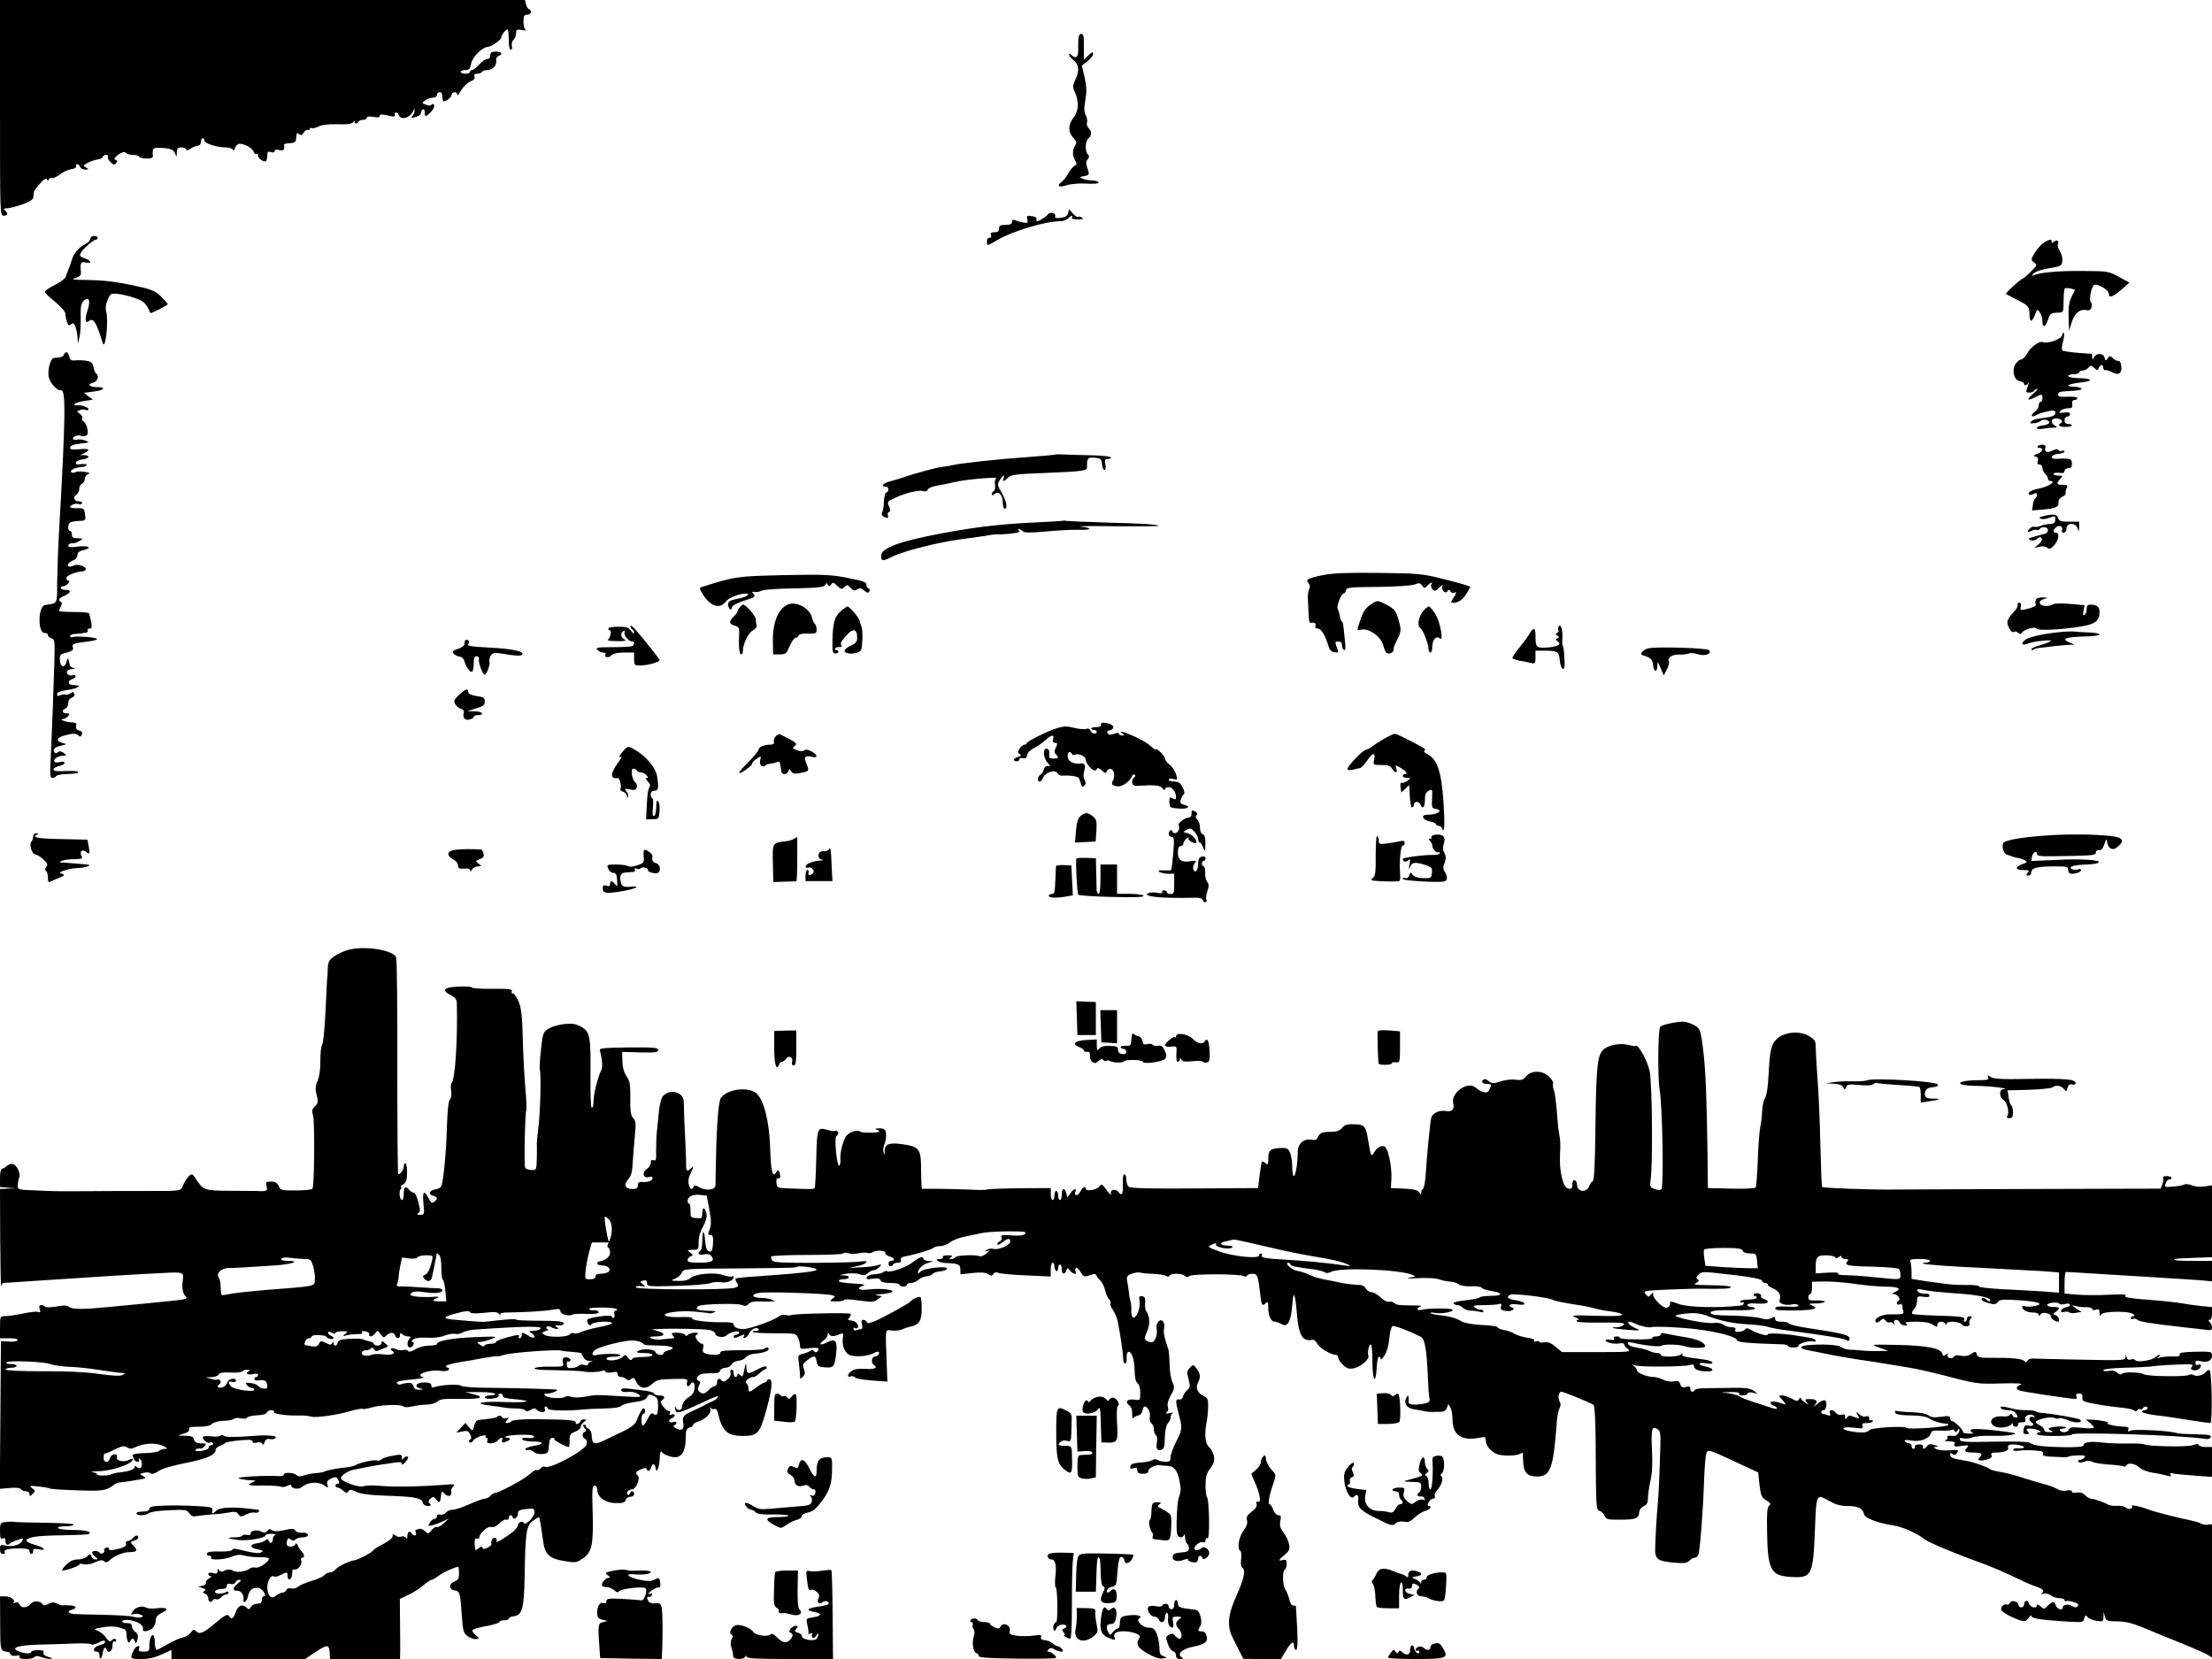 <?xml version="1.0" standalone="no"?>
<!DOCTYPE svg PUBLIC "-//W3C//DTD SVG 20010904//EN"
 "http://www.w3.org/TR/2001/REC-SVG-20010904/DTD/svg10.dtd">
<svg version="1.0" xmlns="http://www.w3.org/2000/svg"
 width="1200pt" height="900pt" viewBox="0 0 1200 900"
 preserveAspectRatio="xMidYMid meet">
<g transform="translate(0,900) scale(0.1,-0.1)"
fill="#000000" stroke="none">
<path d="M0 8415 c0 -578 0 -585 20 -585 23 0 26 10 8 28 -9 9 -7 12 11 12 13
0 50 10 82 21 42 15 59 27 60 40 1 11 2 23 3 28 0 5 15 26 33 45 21 24 33 32
37 24 5 -10 7 -10 12 0 3 6 10 9 15 6 6 -3 25 6 43 19 18 14 46 27 62 29 17 2
28 8 27 16 -4 17 14 15 21 -3 3 -8 16 -15 28 -15 21 1 22 1 5 11 -17 10 -17
12 10 26 15 8 39 16 53 18 13 1 26 8 28 14 2 6 10 11 18 11 9 0 13 -4 9 -10
-3 -5 3 -18 14 -29 16 -16 22 -17 31 -6 8 10 8 14 -2 17 -10 4 -9 8 2 19 21
21 48 30 55 19 4 -6 19 -10 35 -10 16 0 32 -4 35 -10 3 -5 22 -10 41 -10 28 0
35 4 33 18 -3 35 1 41 34 40 58 -1 78 -8 87 -31 8 -21 9 -21 9 6 1 22 6 27 26
27 14 0 25 -5 25 -11 0 -7 10 -5 25 5 13 9 31 16 40 16 8 0 15 9 15 20 0 11 5
20 10 20 6 0 10 -6 10 -14 0 -15 70 -36 119 -36 16 0 32 -6 34 -12 4 -8 8 -4
12 10 4 12 15 22 24 22 28 0 71 -24 77 -43 3 -9 10 -15 15 -12 5 4 9 -1 9 -9
0 -17 34 -39 44 -29 3 3 6 17 6 30 0 20 4 23 20 18 12 -4 20 -2 20 5 0 8 9 10
25 6 23 -6 30 1 26 27 -1 7 7 9 44 11 12 1 21 9 21 21 3 36 4 38 17 27 10 -8
16 -6 25 9 7 11 17 17 22 14 6 -3 10 -1 10 5 0 6 4 8 10 5 5 -3 22 1 37 8 18
10 54 14 103 13 58 -2 78 1 88 13 8 9 11 10 7 4 -7 -15 11 -18 20 -3 3 6 15
10 26 10 10 0 19 5 19 11 0 7 12 9 35 5 24 -5 35 -3 35 5 0 11 10 10 71 -3 8
-2 13 3 11 10 -3 17 15 15 22 -3 11 -30 63 -14 79 25 5 13 6 13 6 0 1 -9 -4
-21 -11 -28 -13 -13 -3 -15 27 -3 11 4 20 14 20 22 0 8 5 15 10 16 6 1 10 -7
9 -17 -1 -26 8 -25 35 4 13 14 20 30 16 36 -5 8 -10 8 -14 2 -4 -6 -15 -6 -30
0 -23 8 -24 9 -5 23 10 8 29 15 42 15 13 0 22 6 22 15 0 8 7 15 15 15 9 0 15
-9 15 -25 0 -14 3 -25 6 -25 16 0 44 23 44 35 0 18 30 20 30 3 0 -7 6 -5 12 6
19 34 43 58 65 67 15 5 21 14 17 24 -4 10 0 15 14 15 12 0 24 5 27 10 3 6 17
10 29 10 28 0 52 26 48 52 -2 10 4 21 12 24 26 10 18 24 -14 24 -23 0 -30 -4
-30 -20 0 -12 -7 -20 -16 -20 -9 0 -29 -13 -44 -30 -15 -16 -33 -30 -39 -30
-6 0 -11 -4 -11 -10 0 -5 -11 -10 -25 -10 -14 0 -25 5 -25 10 0 6 11 10 25 10
20 0 25 6 31 35 6 35 60 89 88 90 20 0 76 39 76 53 0 13 23 42 34 42 3 0 6
-25 6 -55 0 -34 4 -55 11 -55 6 0 9 9 6 20 -3 11 1 27 9 34 8 8 14 24 14 37 0
19 4 21 33 16 17 -3 26 -3 20 0 -7 2 -13 22 -13 44 0 32 3 39 20 39 11 0 20 7
20 15 0 8 -4 15 -10 15 -5 0 -12 11 -16 25 l-6 25 -1424 0 -1424 0 0 -585z"/>
<path d="M5856 8811 c-6 -9 -7 -25 -7 -88 0 -34 -15 -43 -37 -21 -8 8 -12 9
-12 1 0 -6 11 -20 25 -31 29 -23 32 -57 8 -106 -14 -31 -15 -39 -3 -63 24 -51
23 -103 -5 -139 -31 -40 -32 -80 -3 -111 19 -20 20 -27 10 -43 -15 -25 -15
-55 1 -81 10 -17 9 -22 -6 -30 -9 -6 -24 -24 -33 -42 -10 -18 -25 -38 -36 -45
-29 -21 -12 -31 28 -17 21 7 66 11 105 9 42 -3 69 0 69 6 0 5 -15 10 -32 11
-18 0 -42 4 -53 9 -21 9 -21 9 8 15 27 5 28 8 16 44 -9 24 -8 35 2 47 9 11 9
18 1 26 -17 17 -15 73 3 88 19 16 19 37 0 56 -8 8 -11 22 -8 30 3 8 0 26 -7
39 -9 18 -10 37 -2 82 8 46 7 73 -4 123 l-15 64 30 23 c17 14 31 32 31 40 0
13 -5 12 -25 -7 l-25 -24 0 35 c1 87 0 98 -9 104 -5 3 -12 1 -15 -4z"/>
<path d="M5794 7843 c-4 -15 -16 -22 -40 -25 -24 -3 -33 0 -30 8 7 18 -27 28
-39 11 -10 -13 -48 -37 -59 -37 -3 0 -5 6 -3 13 1 7 -10 13 -27 15 -25 3 -28
1 -23 -18 5 -19 2 -22 -21 -17 -15 2 -35 8 -44 12 -13 5 -18 3 -18 -9 0 -12
-10 -16 -35 -16 -28 0 -35 -4 -35 -20 0 -15 -7 -20 -25 -20 -18 0 -23 -4 -19
-15 4 -9 0 -15 -9 -15 -9 0 -14 -9 -13 -23 1 -22 1 -22 55 10 80 48 262 103
343 103 15 0 33 7 42 15 17 17 30 20 21 5 -4 -6 9 -10 32 -10 27 0 34 3 23 9
-8 6 -18 7 -22 5 -5 -3 -17 5 -28 18 l-20 23 -6 -22z"/>
<path d="M490 7705 c0 -8 -10 -20 -22 -26 -40 -20 -67 -51 -78 -88 -6 -20 -15
-45 -20 -56 -4 -11 -11 -28 -14 -37 -3 -10 -30 -30 -61 -45 -30 -15 -54 -32
-52 -38 2 -5 28 -30 58 -54 33 -28 54 -53 54 -65 0 -12 4 -31 9 -44 6 -18 11
-21 22 -11 11 9 16 6 24 -16 5 -14 10 -41 11 -58 l1 -32 9 35 c5 19 8 68 7
108 -2 56 2 76 15 89 29 29 40 3 22 -51 -17 -49 -13 -75 9 -57 22 19 40 -10
73 -119 15 -47 33 121 19 171 -5 16 -2 40 8 62 14 34 17 36 53 33 21 -2 63
-12 93 -22 51 -18 61 -27 86 -82 3 -5 93 42 94 48 0 3 -17 22 -37 42 -34 32
-50 39 -161 62 -85 18 -155 26 -230 27 -85 1 -100 3 -74 10 25 8 32 15 31 32
-5 51 0 59 26 53 36 -9 31 10 -6 23 -26 9 -29 13 -20 30 12 22 68 71 82 71 5
0 9 5 9 10 0 6 -9 10 -20 10 -11 0 -20 -7 -20 -15z"/>
<path d="M11095 7688 c-22 -13 -48 -42 -66 -76 -11 -19 -10 -24 6 -36 18 -13
17 -15 -16 -48 -19 -19 -39 -37 -45 -39 -15 -5 -97 -80 -92 -84 1 -1 28 -15
58 -30 64 -32 70 -39 70 -82 0 -18 4 -33 9 -33 5 0 14 15 21 33 11 31 12 31
26 13 7 -11 14 -32 14 -48 0 -39 16 -35 30 7 12 35 15 38 60 39 24 1 25 4 25
63 0 33 3 64 6 68 4 3 18 3 32 0 l24 -7 -19 -39 c-14 -30 -18 -57 -16 -112 l3
-72 12 41 c16 52 44 78 77 72 19 -4 27 0 32 14 3 11 2 24 -4 30 -10 10 2 75
17 91 13 13 81 -25 81 -45 0 -27 20 -21 69 21 l43 38 -57 31 c-56 31 -60 31
-203 32 -133 1 -234 -9 -265 -26 -7 -4 -4 1 5 12 11 11 44 22 85 29 64 10 68
13 71 39 2 15 -4 39 -13 52 -9 14 -14 32 -11 39 7 19 -5 27 -21 14 -9 -9 -13
-8 -13 0 0 14 -9 14 -35 -1z"/>
<path d="M11188 7183 c-6 -23 -77 -49 -105 -39 -20 8 -70 -29 -88 -65 -9 -16
-22 -29 -30 -29 -8 0 -22 -11 -31 -25 -22 -34 -8 -89 24 -93 12 -2 22 -8 22
-13 0 -13 18 -11 23 4 2 6 3 5 2 -3 -2 -8 -6 -23 -10 -32 -5 -14 -2 -18 13
-18 12 0 24 5 27 10 3 6 11 10 16 10 6 0 -4 -12 -21 -26 -37 -32 -33 -41 9
-20 38 20 41 20 41 -4 0 -11 -4 -20 -10 -20 -5 0 -10 -9 -10 -19 0 -11 -10
-27 -22 -35 -23 -16 -19 -34 4 -20 19 13 97 32 103 26 16 -16 0 -31 -37 -36
-70 -10 -78 -12 -90 -24 -8 -8 -4 -10 16 -8 15 1 31 7 37 13 13 13 51 4 46
-11 -2 -6 -18 -12 -35 -14 -18 -2 -32 -8 -32 -14 0 -6 12 -8 31 -4 17 3 43 6
58 6 22 1 24 2 9 11 -26 15 -22 39 6 39 27 0 42 -15 26 -25 -20 -12 -9 -21 25
-21 19 0 35 4 35 8 0 4 -9 8 -20 8 -13 0 -20 7 -20 20 0 11 7 20 15 20 8 0 15
6 15 13 0 9 -10 12 -32 9 -28 -4 -31 -2 -20 9 7 8 25 14 40 14 22 0 26 4 24
23 -2 15 2 22 12 22 9 0 16 5 16 10 0 6 -21 9 -52 8 -42 -2 -53 0 -53 12 0 10
11 16 35 17 74 3 99 8 91 16 -4 4 -22 9 -40 9 -55 2 -33 15 37 23 75 8 63 23
-20 24 -27 1 -48 6 -48 11 0 6 14 10 30 10 17 0 30 5 30 10 0 6 8 10 19 10 10
0 24 7 31 15 12 14 15 14 31 -1 17 -15 19 -15 25 0 8 20 24 21 24 1 0 -9 6
-15 13 -13 6 1 22 -4 35 -11 35 -19 54 -7 50 31 -2 21 -8 32 -16 30 -7 -1 -20
5 -29 14 -15 15 -18 15 -29 0 -10 -15 -12 -15 -17 4 -6 25 -42 27 -56 3 -10
-17 -10 -17 -11 0 0 9 -1 17 -2 17 -2 0 -37 3 -78 6 -41 4 -78 9 -82 13 -4 4
-3 24 3 44 6 21 9 43 6 50 -2 6 -6 2 -9 -10z"/>
<path d="M346 7075 c-3 -9 -18 -15 -35 -15 -25 0 -31 -5 -41 -36 -7 -19 -9
-50 -6 -68 6 -33 47 -78 67 -73 27 6 25 -146 -11 -773 -5 -91 -9 -213 -10
-272 0 -118 4 -110 -65 -120 -40 -6 -41 -155 -2 -152 10 1 17 -4 17 -11 0 -7
9 -15 19 -18 18 -4 19 -13 16 -128 -4 -144 -13 -380 -20 -526 -5 -86 -3 -103
9 -103 8 0 17 4 20 9 3 5 22 10 41 11 72 3 83 5 78 13 -2 4 -33 6 -69 4 -45
-2 -64 0 -64 9 0 6 14 14 30 18 17 3 30 11 30 17 0 7 -9 9 -24 5 -12 -3 -26
-3 -29 1 -12 11 15 33 42 33 25 1 25 1 7 15 -14 10 -23 12 -32 4 -8 -7 -14 -7
-19 1 -10 16 2 27 37 35 32 7 32 8 9 14 -39 10 -36 29 6 40 48 14 66 14 80 0
7 -7 12 -6 17 6 4 12 0 19 -15 22 -14 4 -19 12 -16 24 4 15 -1 19 -21 20 -32
1 -77 17 -51 18 9 1 22 8 29 16 10 13 9 15 -9 15 -24 0 -28 18 -6 26 8 4 15
17 15 29 0 15 8 26 19 30 12 4 18 12 14 21 -4 11 -9 12 -19 4 -7 -7 -21 -10
-31 -8 -10 1 -24 -1 -30 -5 -8 -5 -13 -3 -13 7 0 10 15 17 48 22 26 3 54 10
62 15 16 9 13 10 -29 13 -23 2 -24 24 -2 31 12 3 21 11 21 17 0 5 -6 8 -13 5
-19 -7 -41 8 -33 22 4 6 17 12 29 12 17 1 18 2 5 6 -10 2 -19 9 -19 14 -2 9
-5 23 -9 37 -1 4 -5 -4 -9 -18 -10 -36 -33 -31 -36 7 -2 30 0 34 37 43 32 9
38 15 33 30 -5 16 2 19 52 26 95 11 104 20 31 28 -36 3 -73 4 -82 0 -9 -3 -16
-1 -16 5 0 6 12 12 28 12 15 1 32 2 37 4 6 1 16 3 23 3 7 1 10 7 7 12 -3 6 1
10 10 10 13 0 15 7 9 38 -4 20 -9 40 -11 45 -2 4 -40 7 -84 7 -43 0 -79 3 -79
6 0 3 5 14 10 24 7 13 7 21 0 25 -17 10 -11 20 20 33 36 17 39 32 5 32 -14 0
-25 5 -25 10 0 6 6 10 14 10 7 0 19 7 26 15 9 10 9 15 1 15 -6 0 -11 7 -11 15
0 13 55 35 87 35 6 0 15 5 18 10 9 15 -47 34 -65 22 -8 -5 -21 -7 -27 -5 -15
5 1 25 30 36 9 3 17 15 17 26 0 13 9 21 30 26 53 12 34 27 -25 20 -38 -5 -55
-4 -55 4 0 6 6 12 13 13 6 0 17 2 22 2 6 1 19 7 30 14 18 10 17 11 -12 12 -26
0 -33 4 -33 20 0 11 -4 20 -10 20 -14 0 -13 37 1 46 7 4 28 7 48 8 34 1 36 3
33 31 -5 38 -6 39 -47 38 -19 -1 -35 3 -35 7 0 11 37 23 49 15 5 -3 12 -1 16
5 3 5 -3 10 -14 10 -27 0 -38 20 -18 35 10 7 17 22 17 34 0 12 7 24 15 27 8 4
15 15 15 25 0 11 8 23 18 27 13 5 8 8 -18 12 -19 4 -43 3 -52 -2 -9 -4 -19 -4
-22 1 -8 12 23 26 67 29 9 1 17 6 17 10 0 5 -14 6 -31 4 -24 -3 -30 -1 -27 9
2 8 19 15 36 17 36 4 44 22 10 23 l-23 0 23 11 c36 18 25 27 -28 21 -33 -3
-50 -1 -50 6 0 14 14 19 60 25 48 6 48 6 21 17 -13 5 -32 7 -42 4 -9 -3 -20
-1 -23 4 -7 11 29 25 43 17 5 -4 17 -3 26 0 12 5 14 14 9 38 -3 17 -13 35 -20
39 -8 5 -12 13 -8 18 3 6 -2 16 -12 24 -18 13 -18 14 -1 20 9 4 24 5 32 1 8
-3 15 -1 15 4 0 11 -40 25 -64 21 -10 -1 -15 2 -12 7 3 5 27 13 53 17 l47 7
-24 18 -25 19 53 7 c58 7 71 24 18 24 -42 0 -55 15 -21 24 25 6 35 39 16 50
-4 3 -11 19 -14 35 -5 23 -12 30 -39 34 -18 3 -45 4 -60 2 -21 -2 -28 2 -32
21 -7 27 -21 31 -30 9z"/>
<path d="M11054 6578 c-3 -4 2 -8 10 -8 26 0 18 -20 -11 -32 -23 -9 -25 -12
-10 -15 12 -3 16 -10 12 -24 -4 -13 -2 -19 9 -19 9 0 16 -8 16 -19 0 -10 7
-24 15 -31 8 -7 15 -19 15 -26 0 -8 7 -14 16 -14 27 0 -7 -26 -47 -36 -43 -10
-41 -9 -61 -18 -10 -5 -15 -12 -12 -17 3 -5 13 -5 25 1 15 8 19 7 19 -4 0 -8
-4 -17 -9 -20 -5 -3 -11 -19 -13 -36 l-4 -29 50 4 c77 6 96 14 93 38 -1 14 6
25 21 32 12 5 20 14 18 20 -2 5 1 18 6 28 7 14 4 17 -22 17 -34 0 -37 6 -13
32 15 17 15 18 -10 18 -15 0 -27 4 -27 9 0 5 14 8 30 6 21 -3 30 0 30 10 0 8
9 15 20 15 15 0 20 7 20 25 0 27 -11 30 -79 26 -44 -4 -38 23 7 27 18 2 32 7
32 12 0 5 -6 7 -14 4 -8 -3 -17 -1 -20 5 -4 6 -16 5 -33 -4 -29 -15 -46 -5
-36 21 5 14 -35 16 -43 2z"/>
<path d="M5725 6534 c-5 -2 -75 -8 -155 -14 -148 -10 -369 -34 -405 -44 -11
-3 -36 -7 -55 -9 -33 -4 -154 -37 -210 -57 -14 -5 -44 -14 -67 -20 -41 -10
-59 -30 -28 -30 18 0 20 -27 3 -32 -6 -2 -12 -24 -13 -49 0 -24 -4 -50 -9 -58
-5 -8 -3 -16 5 -22 21 -13 32 -11 26 5 -3 8 -1 16 6 19 9 3 9 10 0 30 -11 24
-10 27 30 45 59 28 131 45 155 38 12 -4 22 -1 25 8 3 8 25 17 49 21 24 4 68
13 98 20 53 14 247 30 224 20 -6 -3 -9 -18 -6 -34 2 -16 -1 -32 -7 -35 -6 -4
-11 -12 -11 -18 0 -7 6 -6 15 2 22 19 45 -5 45 -46 0 -19 5 -34 10 -34 18 0
10 42 -16 87 -24 42 -25 46 -10 69 18 27 28 32 20 9 -8 -20 2 -19 25 4 16 16
41 19 197 25 200 8 232 12 231 29 -1 51 2 56 41 54 34 -3 37 -6 40 -35 2 -18
8 -32 14 -32 6 0 8 12 5 30 -6 25 -3 30 14 30 11 0 18 4 15 9 -3 5 -50 10
-103 11 -54 1 -118 3 -143 4 -25 2 -49 2 -55 0z"/>
<path d="M11085 6200 c-22 -5 -26 -9 -14 -14 8 -4 28 -2 43 4 36 13 36 13 36
-10 0 -12 -7 -21 -17 -21 -40 -4 -49 -6 -65 -13 -10 -4 -23 -6 -30 -4 -7 3
-18 -1 -25 -8 -19 -19 -16 -26 7 -14 11 6 25 8 30 5 5 -3 11 -1 15 5 10 16 45
12 45 -5 0 -9 -6 -17 -12 -19 -7 -2 -33 -9 -58 -16 -37 -10 -41 -14 -25 -20
13 -5 26 -2 37 7 12 11 18 12 24 2 4 -7 -2 -20 -17 -32 l-24 -20 28 7 c18 4
35 2 43 -5 12 -10 19 -7 36 11 26 28 33 70 12 70 -18 0 -18 14 1 30 17 14 39
4 31 -16 -3 -8 1 -14 9 -14 8 0 15 9 15 19 0 40 55 38 63 -2 3 -15 5 -12 6 11
l1 32 -54 0 c-46 0 -56 3 -61 20 -7 21 -26 23 -80 10z"/>
<path d="M5768 6175 c-2 -1 -68 -5 -148 -9 -218 -10 -370 -30 -590 -75 -172
-36 -250 -69 -250 -106 0 -30 9 -31 58 -6 61 31 249 79 377 96 66 8 136 19
155 22 19 4 39 5 45 4 5 -1 36 1 68 4 40 5 55 10 46 16 -8 5 -9 9 -3 9 5 0 15
-5 22 -12 9 -9 40 -9 129 -1 65 6 144 10 176 9 69 -3 77 11 10 17 -27 3 59 4
190 2 130 -1 235 0 233 2 -8 8 -80 13 -281 18 -110 3 -208 8 -217 9 -9 2 -18
3 -20 1z"/>
<path d="M7177 5880 c-84 -17 -95 -23 -78 -44 8 -10 9 -21 3 -33 -5 -10 -8
-31 -7 -48 1 -16 3 -54 4 -82 0 -29 4 -52 9 -52 22 4 34 -3 28 -16 -3 -10 1
-15 13 -15 18 0 41 -37 58 -95 5 -20 16 -31 31 -33 25 -4 26 -3 12 32 -8 23
-7 26 10 26 13 0 20 -7 20 -19 0 -11 5 -23 11 -27 9 -5 10 12 4 62 -9 89 -9
88 -17 94 -4 3 -8 17 -10 30 -2 14 -7 30 -11 36 -8 14 19 84 32 84 5 0 11 8
13 18 3 15 20 17 173 18 98 1 182 7 199 13 24 10 31 9 41 -6 12 -16 14 -16 29
0 19 19 31 23 21 7 -4 -6 -1 -18 6 -26 10 -13 15 -12 37 8 14 13 22 17 18 10
-11 -18 14 -48 26 -30 6 11 10 10 17 -1 5 -7 14 -10 20 -7 15 10 14 -1 -5 -29
-15 -23 -15 -25 1 -25 27 0 52 18 73 53 l19 34 -31 11 c-17 5 -78 22 -136 36
-94 23 -128 26 -332 28 -170 2 -245 -1 -301 -12z"/>
<path d="M4250 5880 c-254 -6 -261 -7 -448 -66 -9 -3 -4 -16 17 -48 40 -57 86
-70 117 -31 18 23 71 44 112 45 25 0 2 -18 -31 -25 -59 -12 -67 -16 -67 -35 0
-10 5 -22 10 -25 6 -3 10 0 10 7 0 13 26 27 93 48 32 10 36 14 25 27 -10 12
-9 14 7 12 11 -2 27 1 35 6 8 6 88 12 178 13 133 3 164 7 169 19 5 12 7 12 14
1 7 -11 11 -10 18 2 9 12 13 11 33 -8 21 -19 26 -20 39 -7 14 14 17 14 33 -4
15 -16 22 -18 36 -8 15 9 23 8 38 -7 15 -13 22 -14 28 -5 4 7 2 15 -4 17 -7 2
-12 11 -12 21 0 13 -21 20 -102 36 -91 18 -131 19 -348 15z"/>
<path d="M11044 5745 c-3 -8 -3 -19 0 -24 4 -5 -10 -15 -31 -20 -52 -15 -56
-14 -50 9 3 13 0 20 -9 20 -7 0 -11 -6 -8 -13 2 -7 -9 -26 -26 -42 -16 -16
-30 -38 -30 -50 0 -26 25 -63 36 -53 4 4 14 3 21 -4 11 -9 16 -9 22 0 11 18
75 35 79 22 5 -13 140 -6 245 12 74 12 97 31 97 79 0 27 -15 39 -51 39 -13 0
-19 -7 -19 -24 0 -14 -5 -28 -12 -32 -8 -5 -9 2 -5 23 l6 30 -81 7 c-48 4 -85
3 -92 -3 -7 -6 -25 -9 -41 -8 -37 3 -40 28 -5 38 23 6 22 7 -8 8 -20 1 -35 -5
-38 -14z"/>
<path d="M7433 5718 c-31 -22 -42 -43 -63 -111 -9 -27 -8 -29 15 -23 40 10
107 -38 119 -84 3 -14 10 -31 14 -38 11 -16 42 -5 42 14 0 8 4 22 9 32 33 65
34 70 21 119 -16 59 -24 70 -71 94 -48 24 -47 24 -86 -3z"/>
<path d="M4275 5721 c-55 -24 -86 -102 -82 -213 l1 -58 36 0 c33 0 37 4 54 45
11 25 25 45 32 45 7 0 14 6 17 13 2 7 21 11 50 10 43 -1 47 0 47 22 0 13 -4
26 -9 30 -5 3 -12 19 -16 35 -11 49 -85 90 -130 71z"/>
<path d="M4013 5705 c-7 -8 -13 -18 -13 -23 0 -5 -9 -17 -20 -27 -27 -25 -25
-42 6 -49 21 -6 25 -12 24 -39 -4 -67 0 -117 10 -117 6 0 10 7 10 15 0 41 27
99 53 114 15 9 25 22 22 29 -3 8 -5 22 -5 33 0 17 -55 80 -69 79 -3 -1 -12 -7
-18 -15z"/>
<path d="M4562 5685 c-34 -29 -44 -62 -46 -160 -1 -61 1 -70 17 -70 9 0 16 5
15 10 -2 6 -6 9 -10 8 -5 -2 -8 2 -8 7 0 6 10 10 22 10 15 0 19 3 12 10 -7 7
0 23 25 50 38 44 61 40 61 -9 0 -21 -7 -31 -32 -42 -17 -8 -33 -19 -35 -26 -6
-16 27 -24 62 -15 28 8 30 11 33 67 2 32 0 65 -4 74 -4 9 -9 24 -11 34 -3 17
-55 77 -66 77 -3 0 -19 -11 -35 -25z"/>
<path d="M7723 5688 c-27 -30 -37 -85 -18 -95 14 -8 45 -86 45 -115 0 -10 5
-18 10 -18 6 0 10 14 10 31 0 38 22 63 40 46 24 -23 3 93 -25 135 -14 21 -29
38 -33 38 -5 0 -18 -10 -29 -22z"/>
<path d="M3420 5603 c0 -6 5 -15 10 -18 6 -3 10 -12 9 -18 0 -7 -7 -2 -16 11
-13 18 -25 22 -69 22 -30 0 -54 -4 -54 -10 0 -5 4 -10 9 -10 11 0 1 -43 -12
-51 -5 -4 17 -7 49 -7 44 -1 55 2 42 9 -21 11 -24 34 -6 45 7 5 9 2 6 -8 -6
-15 23 -48 42 -48 13 0 13 -17 0 -25 -5 -3 -53 -6 -106 -6 -83 0 -94 -2 -84
-14 7 -8 21 -15 32 -15 10 0 17 -4 13 -9 -10 -17 15 -23 31 -7 10 11 34 16 70
16 l54 0 0 -35 c0 -33 2 -35 33 -35 43 0 109 19 105 30 -3 9 -83 110 -130 164
-15 17 -28 26 -28 19z"/>
<path d="M8456 5602 c-4 -7 -5 -16 -2 -21 4 -5 0 -12 -6 -14 -10 -4 -10 -8 1
-15 11 -8 11 -10 0 -15 -12 -5 -11 -7 1 -16 24 -16 0 -30 -58 -34 -58 -3 -62
1 -62 64 0 46 -10 49 -33 10 -9 -15 -34 -50 -56 -76 -22 -27 -38 -52 -36 -56
3 -4 22 -10 42 -14 21 -3 48 -9 61 -12 20 -5 22 -1 22 31 l0 36 53 0 c66 0 75
-6 79 -54 2 -22 9 -41 16 -44 10 -3 12 10 9 55 -1 32 -5 63 -8 68 -4 6 -5 25
-3 44 3 41 -9 80 -20 63z"/>
<path d="M11200 5573 c-91 -6 -192 -27 -213 -44 -27 -21 -18 -33 15 -20 34 13
135 23 123 13 -6 -5 -31 -15 -57 -22 -27 -7 -48 -17 -48 -22 0 -5 5 -6 12 -2
6 4 23 9 37 10 14 1 49 5 76 9 28 3 64 6 80 7 l30 1 -29 12 c-49 21 -19 30
107 33 31 1 57 6 57 10 0 5 -26 10 -57 11 -32 1 -65 3 -73 4 -8 2 -35 2 -60 0z"/>
<path d="M2520 5511 c0 -13 -11 -23 -35 -31 -29 -9 -34 -15 -25 -25 6 -8 21
-15 33 -17 12 -2 23 -12 26 -23 5 -28 32 -66 42 -59 5 3 9 23 9 45 0 29 4 39
16 39 9 0 14 -7 12 -17 -3 -20 21 -83 31 -83 11 0 32 57 26 71 -3 8 1 23 8 33
12 17 19 17 86 6 48 -8 76 -9 83 -2 18 18 -54 33 -180 39 -93 5 -120 9 -112
18 5 6 7 15 3 18 -12 13 -23 7 -23 -12z"/>
<path d="M8943 5483 c-12 -2 -27 -11 -33 -18 -10 -12 -8 -16 6 -21 39 -12 49
-22 52 -53 4 -38 22 -41 23 -3 0 25 2 25 18 -13 l17 -39 17 33 c9 18 14 38 11
43 -12 18 19 39 55 37 20 -1 44 2 53 6 10 4 32 2 49 -4 37 -13 79 3 60 22 -12
12 -282 20 -328 10z"/>
<path d="M2490 5230 c-26 -24 -29 -32 -21 -49 6 -11 20 -23 31 -26 14 -4 19
-12 16 -23 -8 -26 7 -42 32 -35 12 3 22 9 22 14 0 5 9 9 19 9 42 0 31 20 -11
21 l-43 1 48 15 c38 12 47 18 47 37 0 20 -6 25 -45 30 -29 5 -45 12 -45 22 0
22 -15 17 -50 -16z"/>
<path d="M5973 5068 c1 -8 -9 -13 -25 -13 -16 1 -28 -3 -28 -7 0 -4 7 -8 15
-8 8 0 15 -4 15 -10 0 -16 -27 -11 -34 6 -4 10 -12 14 -23 10 -9 -4 -38 -1
-64 5 -38 10 -57 10 -91 0 -51 -15 -168 -73 -168 -83 0 -5 -6 -8 -13 -8 -7 0
-18 -10 -26 -21 -11 -18 -11 -23 1 -30 10 -7 8 -10 -9 -15 -26 -7 -31 -24 -8
-24 8 0 15 5 15 11 0 6 9 9 19 6 15 -3 21 1 23 17 2 12 17 28 38 38 19 10 47
29 62 43 32 30 48 32 41 5 -4 -14 0 -20 11 -20 13 0 14 -4 4 -25 -9 -19 -9
-28 0 -37 18 -18 15 -23 -13 -23 -22 0 -25 4 -23 25 2 16 -2 26 -13 28 -23 4
-20 -50 4 -76 17 -19 17 -20 1 -18 -11 0 -20 -7 -22 -19 -2 -11 -10 -24 -18
-28 -16 -9 -19 -37 -4 -37 6 0 14 8 17 18 12 32 67 51 81 26 4 -7 14 -12 22
-12 53 3 91 -4 95 -17 16 -49 15 -49 28 -36 8 8 9 16 1 29 -6 10 -8 29 -3 46
10 34 4 48 -19 44 -37 -5 -68 11 -70 37 -2 25 11 34 23 15 4 -6 10 -8 15 -5
18 11 60 -7 60 -26 0 -20 33 -59 49 -59 5 0 11 5 13 10 2 6 13 2 25 -9 17 -17
22 -18 27 -6 8 22 33 18 39 -7 3 -12 1 -30 -4 -40 -13 -23 -7 -30 25 -34 25
-3 68 29 78 57 3 8 9 10 14 6 5 -4 2 -12 -5 -16 -7 -5 -11 -17 -9 -27 3 -14
11 -18 33 -17 88 6 120 3 132 -14 7 -9 13 -11 13 -5 0 7 9 12 20 12 20 0 40
-27 40 -55 0 -12 -4 -14 -19 -6 -16 9 -18 7 -17 -21 1 -29 4 -31 48 -34 51 -5
74 10 32 20 -20 5 -24 11 -18 29 4 12 11 25 16 28 6 4 3 19 -6 38 -13 24 -23
31 -46 31 -17 0 -30 5 -30 10 0 6 11 8 25 4 23 -6 24 -5 15 26 -5 17 -20 40
-34 51 -15 11 -26 26 -26 33 0 7 -11 23 -25 36 -14 13 -25 20 -25 15 0 -5 -12
3 -27 17 -16 15 -54 38 -87 52 -58 26 -95 35 -66 16 13 -8 12 -10 -2 -10 -10
0 -18 4 -18 10 0 6 -10 6 -27 -1 -20 -7 -28 -7 -34 3 -6 9 -2 14 11 16 27 5
25 28 -2 36 -35 9 -48 7 -45 -6z"/>
<path d="M4210 5007 c-9 -7 -14 -20 -12 -29 3 -14 -3 -18 -25 -18 -29 0 -58
-14 -58 -27 0 -8 -29 -42 -80 -93 -14 -14 -25 -29 -25 -32 0 -12 69 36 70 48
0 7 11 19 25 28 25 17 25 16 19 -7 -6 -28 10 -44 29 -29 7 5 19 9 27 9 8 1 23
4 33 8 10 4 18 3 18 -4 1 -6 3 -15 4 -21 1 -5 3 -17 4 -25 1 -20 30 -19 38 1
5 15 7 15 15 0 7 -13 18 -15 46 -10 52 9 53 11 38 49 -17 39 -9 49 29 39 34
-9 32 12 -4 30 -18 10 -31 12 -38 5 -6 -6 -20 -6 -39 1 -26 10 -27 13 -12 24
17 12 5 21 -82 63 -3 1 -12 -3 -20 -10z"/>
<path d="M7505 4990 c-27 -16 -56 -34 -64 -42 -8 -7 -22 -13 -30 -15 -18 -2
-101 -89 -101 -105 0 -6 11 -8 28 -4 15 4 33 8 40 9 7 2 24 20 38 40 30 45 48
48 39 7 -7 -30 -6 -30 39 -30 35 0 49 -5 58 -20 17 -26 31 -26 23 1 -7 21 -7
21 24 3 31 -18 40 -34 21 -34 -5 0 -10 -4 -10 -10 0 -5 10 -10 23 -10 22 -1
22 -1 2 -16 -11 -8 -24 -13 -30 -10 -7 2 -10 -7 -7 -24 l4 -29 22 20 21 20 3
-60 c2 -34 7 -61 12 -61 6 0 10 7 10 15 0 8 7 15 15 15 9 0 18 -7 21 -15 11
-28 24 -15 24 25 0 30 5 42 21 50 20 11 20 9 18 -42 -3 -48 -1 -53 19 -56 46
-7 11 -32 -45 -32 -37 0 -27 -28 12 -36 19 -3 35 -10 35 -15 0 -5 6 -9 14 -9
8 0 16 -6 19 -12 13 -38 16 15 8 139 -11 164 -33 233 -85 260 -19 10 -26 18
-18 21 8 2 3 10 -15 20 -87 47 -138 72 -147 71 -6 0 -33 -13 -61 -29z"/>
<path d="M3382 4927 c-23 -25 -30 -43 -11 -31 6 3 -3 -13 -20 -36 -41 -57 -41
-88 1 -81 10 1 21 -46 14 -58 -4 -5 3 -12 14 -16 11 -3 20 -14 21 -23 0 -11 2
-13 6 -4 3 7 -1 20 -9 29 -12 15 -10 16 19 10 24 -5 33 -2 38 11 3 9 0 21 -8
27 -19 14 -28 75 -11 75 7 0 16 -4 19 -10 3 -5 13 -10 21 -10 9 0 22 -7 30
-15 11 -10 12 -15 3 -15 -8 0 -6 -7 6 -20 13 -14 15 -23 7 -32 -5 -7 -12 -49
-13 -93 l-4 -80 35 1 c34 0 35 2 38 44 2 23 -2 48 -7 53 -8 8 -11 -1 -11 -30
0 -23 -5 -45 -11 -49 -9 -5 -10 8 -7 45 3 28 1 51 -3 51 -5 0 -9 9 -9 20 0 13
7 20 20 20 22 0 25 16 14 82 -7 42 -59 105 -114 137 -43 26 -42 26 -68 -2z"/>
<path d="M6464 4587 c1 -13 -5 -22 -14 -22 -22 0 -63 -32 -56 -43 9 -15 -4
-42 -20 -42 -8 0 -14 5 -14 11 0 5 -4 7 -10 4 -16 -10 -12 -35 6 -35 14 0 15
-11 9 -87 -4 -49 -9 -90 -12 -93 -2 -2 -20 -3 -41 -2 -27 2 -33 0 -22 -8 8 -5
30 -10 48 -10 l32 0 0 -55 c0 -48 -2 -55 -20 -55 -11 0 -20 5 -20 10 0 6 -7
10 -16 10 -8 0 -12 -4 -9 -10 4 -6 -6 -7 -24 -4 -17 4 -38 3 -48 0 -49 -19 67
-31 255 -26 20 0 35 -5 38 -15 3 -8 10 -12 15 -9 5 3 7 10 3 15 -3 5 0 25 6
45 9 27 9 38 -1 50 -7 8 -12 30 -11 49 1 19 -3 35 -8 35 -6 0 -10 7 -10 15 0
8 5 15 10 15 6 0 10 6 10 14 0 9 -7 12 -20 9 -15 -4 -20 -14 -20 -39 0 -36
-17 -55 -26 -30 -4 9 0 24 7 33 13 14 10 15 -21 11 -50 -8 -70 6 -70 47 0 24
5 35 15 35 8 0 15 6 15 14 0 7 8 20 17 27 9 8 14 9 10 3 -3 -6 5 -16 18 -22
20 -9 25 -9 25 2 0 17 -30 43 -55 48 -19 4 -19 4 2 16 19 10 25 9 43 -10 11
-12 20 -30 20 -40 0 -10 4 -18 8 -18 5 0 13 -12 19 -27 10 -27 11 -26 12 18 1
33 -3 49 -14 53 -9 3 -15 18 -15 35 0 16 -6 36 -14 44 -10 10 -12 17 -4 25 7
7 4 13 -9 20 -17 9 -19 8 -19 -11z"/>
<path d="M5862 4573 c-15 -13 -21 -35 -25 -81 l-5 -63 56 3 56 3 4 60 c3 52 0
61 -20 77 -29 22 -41 22 -66 1z"/>
<path d="M180 4462 c0 -10 -4 -22 -10 -28 -13 -13 3 -69 21 -69 8 0 28 -12 44
-27 23 -22 26 -29 16 -41 -8 -10 -9 -17 -1 -22 5 -3 10 -19 10 -36 0 -25 3
-28 18 -20 9 5 31 14 47 21 27 11 28 13 11 20 -17 6 -15 8 14 18 18 7 49 12
69 13 20 0 45 4 56 9 17 7 14 9 -15 11 -19 2 -44 4 -55 5 -11 1 -36 3 -55 4
-29 1 -32 3 -15 10 11 5 42 9 68 9 44 1 47 3 38 20 -12 22 9 37 28 18 16 -16
20 -6 12 33 l-7 35 -142 3 c-127 2 -167 10 -129 25 7 3 5 6 -5 6 -11 1 -18 -6
-18 -17z"/>
<path d="M7787 4472 c-15 -2 -25 -8 -22 -13 4 -5 1 -9 -6 -9 -10 0 -10 -3 -1
-12 7 -7 12 -18 12 -26 0 -17 25 -43 34 -35 3 4 6 1 6 -5 0 -6 -15 -11 -32
-10 -52 1 -168 -14 -168 -22 0 -15 14 -19 28 -8 13 11 14 8 8 -22 -5 -28 -4
-30 4 -12 11 25 24 27 81 10 36 -12 40 -16 37 -43 -3 -29 -5 -30 -47 -29 -29
1 -48 7 -57 18 -11 16 -13 16 -19 -3 -4 -12 -12 -18 -21 -14 -7 3 -14 0 -14
-5 0 -10 186 -21 224 -14 19 4 21 25 4 52 -10 15 -10 27 -1 49 8 22 8 35 -1
53 -9 16 -10 32 -3 51 12 36 -6 54 -46 49z"/>
<path d="M11095 4467 c-115 -8 -201 -22 -223 -36 -16 -10 -6 -61 14 -67 8 -2
22 -7 32 -11 9 -4 24 -7 33 -8 8 -1 24 -7 34 -12 15 -9 14 -11 -14 -21 -42
-15 -39 -32 5 -32 31 0 35 -2 24 -15 -10 -12 -10 -15 4 -15 9 0 16 8 16 19 0
23 35 31 131 31 62 0 69 -2 69 -20 0 -13 7 -20 19 -20 26 0 51 10 51 21 0 4
-7 6 -15 3 -8 -4 -23 -3 -32 0 -27 11 1 23 56 25 55 2 78 5 86 13 13 13 -102
20 -230 13 l-135 -6 3 22 c4 25 27 39 27 17 0 -11 19 -14 88 -13 212 3 232 4
232 20 0 10 7 15 17 13 12 -2 21 8 29 32 11 32 12 33 15 11 6 -36 31 -48 57
-25 41 34 29 52 -40 59 -97 10 -232 11 -353 2z"/>
<path d="M7463 4359 c1 -85 -2 -112 -13 -119 -8 -5 -12 -12 -9 -15 5 -5 103
-9 146 -6 9 1 11 16 8 49 -5 61 5 153 16 146 5 -3 9 2 9 12 0 13 -6 15 -27 10
-16 -4 -47 -9 -70 -12 -38 -5 -43 -3 -43 15 0 11 -4 22 -9 25 -5 3 -8 -43 -8
-105z"/>
<path d="M4307 4449 c-10 -6 -30 -12 -45 -13 -72 -8 -72 -8 -69 -120 l2 -101
60 2 c33 1 62 2 65 2 3 1 5 55 5 121 0 66 0 120 0 120 0 0 -8 -5 -18 -11z"/>
<path d="M2471 4390 c-49 -7 -52 -31 -6 -56 11 -6 20 -20 20 -30 0 -15 6 -18
33 -16 21 2 32 -1 32 -10 0 -8 4 -7 11 5 5 9 20 17 32 17 21 1 21 1 3 15 -18
14 -18 15 7 24 19 7 24 15 20 30 -3 12 -8 21 -12 22 -44 4 -113 3 -140 -1z"/>
<path d="M4497 4392 c-5 -7 -18 -12 -30 -10 -29 4 -38 -38 -10 -45 12 -3 9 -5
-9 -6 -37 -1 -78 -18 -78 -32 0 -6 6 -9 14 -6 17 7 38 -15 28 -28 -12 -16 -32
-16 -26 0 4 8 1 15 -5 15 -6 0 -11 -13 -11 -30 l0 -30 73 0 73 0 -4 73 c-4
107 -6 114 -15 99z"/>
<path d="M3492 4354 c3 -33 0 -37 -34 -48 -21 -8 -42 -10 -50 -5 -7 5 -36 9
-65 9 -50 0 -52 -1 -44 -22 5 -13 17 -23 27 -23 15 0 20 -8 22 -40 2 -36 1
-38 -11 -22 -17 21 -27 22 -27 1 0 -11 -6 -14 -20 -9 -15 5 -20 2 -20 -13 0
-28 15 -31 97 -18 68 10 116 30 63 26 -48 -4 -58 0 -63 28 -6 30 1 46 21 48 6
1 24 2 38 3 16 0 23 5 18 13 -5 8 -2 9 9 5 9 -3 19 -2 22 2 3 5 14 7 25 4 11
-3 18 -9 15 -13 -6 -10 43 -23 55 -15 18 11 11 47 -10 52 -19 5 -25 16 -20 38
2 10 -28 35 -43 35 -5 0 -7 -16 -5 -36z"/>
<path d="M5839 4342 c-4 -31 4 -189 11 -196 4 -4 88 -10 186 -12 124 -3 175
-1 167 7 -6 6 -40 10 -77 10 l-66 0 0 80 0 79 -45 0 -45 0 0 -80 c0 -47 -4
-80 -10 -80 -5 0 -10 10 -11 23 0 12 -1 56 -2 97 l-2 74 -52 2 c-29 1 -53 -1
-54 -4z"/>
<path d="M5729 4302 c-1 -4 -2 -32 -3 -62 -4 -86 -5 -90 -21 -90 -8 0 -15 -4
-15 -10 0 -11 37 -13 92 -4 l38 7 -4 81 -4 81 -41 2 c-23 1 -41 -2 -42 -5z"/>
<path d="M1889 3847 c-25 -7 -60 -23 -77 -36 -27 -19 -32 -29 -34 -64 0 -23
-2 -53 -4 -67 -1 -14 -5 -95 -9 -180 -4 -85 -12 -160 -17 -167 -6 -7 -10 -45
-10 -85 1 -45 -5 -87 -15 -110 -12 -30 -14 -46 -5 -78 9 -37 8 -44 -10 -62
-16 -16 -18 -25 -10 -48 10 -28 8 -383 -3 -399 -3 -5 -43 -9 -89 -9 -79 -1
-84 1 -94 24 -9 18 -19 24 -42 24 -27 0 -30 -2 -24 -25 7 -26 2 -29 -56 -26
-14 0 -81 1 -148 1 -134 1 -140 3 -183 70 -14 21 -19 23 -32 12 -8 -7 -23 -28
-32 -47 -18 -39 7 -36 -235 -36 -69 0 -190 0 -270 -1 -196 -1 -182 -1 -295 4
-99 4 -100 4 -99 28 1 14 4 33 8 42 10 22 -14 71 -37 74 -9 1 -24 -4 -31 -12
-8 -8 -19 -14 -25 -14 -6 0 -11 -21 -11 -49 l0 -50 43 -4 42 -4 -42 -1 -43 -2
1 -272 c1 -150 3 -265 6 -255 2 9 8 17 11 17 4 0 106 7 227 15 256 17 485 32
638 39 114 6 115 6 108 -44 -5 -35 0 -65 14 -81 17 -18 23 -17 -212 -40 -54
-5 -143 -14 -198 -19 -144 -14 -203 -14 -220 0 -11 9 -29 10 -70 2 -31 -5 -58
-5 -61 -1 -3 5 -12 9 -20 9 -11 0 -13 -6 -9 -22 6 -16 4 -20 -8 -15 -8 3 -46
-1 -84 -9 -37 -8 -80 -14 -95 -14 -27 0 -28 -1 -28 -60 l0 -60 51 0 c33 0 48
-4 44 -11 -4 -6 -26 -9 -49 -7 l-41 3 -3 -401 -3 -401 54 5 c34 3 57 0 61 -7
4 -6 16 -11 27 -11 11 0 19 -7 19 -16 0 -14 2 -13 17 2 16 15 16 17 -3 31 -17
13 -14 14 34 9 29 -3 57 -8 62 -11 5 -3 72 -8 150 -10 140 -5 155 -2 200 31 8
6 22 12 30 12 17 1 83 11 120 18 24 5 24 6 5 17 -19 11 -19 11 5 17 14 4 30 3
37 -3 8 -6 22 -2 42 12 18 13 75 30 151 45 117 24 160 43 160 72 0 7 10 16 23
20 12 4 24 10 27 15 3 5 38 11 78 15 55 5 72 4 72 -6 0 -8 8 -10 24 -6 15 4
26 1 29 -7 4 -7 8 -4 12 9 5 15 13 20 30 17 12 -3 26 0 29 6 5 7 -3 11 -18 12
-14 1 -32 2 -38 2 -7 1 -58 -2 -112 -6 -64 -4 -104 -3 -112 4 -7 6 -15 6 -18
1 -3 -5 -26 -7 -51 -4 -27 3 -45 1 -45 -5 0 -16 28 -36 39 -29 5 4 12 2 16 -4
3 -5 -1 -10 -9 -10 -9 0 -15 -5 -14 -12 2 -7 -13 -15 -34 -18 -21 -4 -38 -3
-38 2 0 7 14 12 32 10 3 -1 12 5 18 13 11 13 7 15 -20 15 -23 0 -33 5 -37 20
-4 16 -14 20 -47 21 l-41 1 33 11 c21 6 31 15 28 24 -4 10 8 13 51 13 37 0 62
5 74 16 10 9 36 15 60 16 24 0 50 5 56 10 7 6 25 7 39 4 16 -4 30 -3 34 3 3 6
28 12 54 13 29 1 50 6 53 15 3 7 14 13 25 13 10 0 17 -4 14 -9 -7 -11 69 -22
135 -20 25 1 55 -2 68 -6 26 -8 142 9 219 32 29 8 56 13 58 10 3 -3 27 1 52 8
51 15 164 18 172 4 3 -4 23 -4 45 1 22 5 58 10 79 10 22 0 47 7 58 16 14 14
37 17 118 15 116 -2 146 8 80 25 l-45 12 78 0 c42 0 80 -4 83 -9 3 -5 -9 -9
-25 -9 -32 0 -44 -16 -13 -18 31 -2 63 8 57 18 -3 6 1 10 9 10 9 0 15 -6 14
-12 -2 -9 17 -15 59 -18 112 -9 80 -21 -43 -16 -127 5 -184 -6 -92 -18 29 -4
67 -9 83 -12 17 -3 48 -5 70 -5 22 0 42 -5 46 -11 4 -6 13 -5 27 3 17 11 24
11 34 1 18 -18 52 -16 44 3 -3 8 -1 15 3 15 5 0 11 -5 13 -12 4 -11 112 -13
193 -4 17 2 67 4 112 5 54 1 86 6 95 15 8 7 39 16 71 20 41 5 60 13 67 26 9
17 14 18 35 8 21 -9 25 -18 25 -53 0 -47 -7 -60 -25 -45 -9 8 -18 0 -32 -29
-11 -22 -23 -38 -27 -34 -10 10 -7 63 4 63 6 0 10 7 10 15 0 8 -4 15 -8 15 -8
0 -19 -19 -40 -70 -6 -16 -30 -35 -68 -53 -33 -16 -80 -39 -106 -51 -52 -26
-68 -20 -68 26 0 15 -7 31 -17 37 -10 5 -17 12 -15 15 1 3 0 6 -3 6 -3 0 -8 0
-11 0 -4 0 0 -7 7 -17 11 -13 11 -17 2 -20 -17 -6 -16 -32 1 -39 8 -3 11 -14
9 -28 -7 -35 -209 -143 -230 -122 -3 3 -12 -2 -20 -10 -8 -8 -18 -12 -23 -9
-4 3 -22 -9 -40 -25 -29 -27 -166 -100 -188 -100 -5 0 -15 -7 -22 -15 -7 -8
-20 -15 -30 -15 -9 0 -47 -14 -83 -30 -37 -17 -77 -30 -91 -30 -13 0 -29 -7
-37 -16 -7 -8 -21 -13 -31 -11 -11 3 -18 0 -18 -9 0 -8 -6 -14 -13 -14 -7 0
-18 -9 -25 -20 -12 -19 -11 -20 15 -14 16 4 42 14 58 22 l30 15 -28 -27 c-16
-14 -33 -24 -38 -20 -5 3 -18 -5 -28 -17 -18 -22 -19 -22 -36 -5 -10 9 -24 15
-32 12 -8 -3 -16 -6 -19 -6 -2 0 -1 -7 2 -15 7 -17 -11 -21 -21 -5 -11 18 -25
11 -25 -12 0 -16 -3 -19 -8 -10 -5 7 -16 10 -25 6 -10 -3 -24 -1 -32 6 -12 10
-15 9 -15 -4 0 -9 -21 -26 -49 -41 -27 -13 -52 -29 -56 -35 -8 -13 -86 -54
-105 -55 -23 -2 -85 -32 -100 -49 -7 -9 -20 -16 -30 -16 -10 0 -23 -7 -30 -15
-7 -8 -38 -22 -69 -31 -31 -9 -64 -23 -73 -31 -10 -9 -27 -13 -38 -10 -13 3
-23 0 -27 -9 -3 -8 -12 -14 -21 -14 -8 0 -24 -7 -34 -16 -25 -24 -48 -2 -48
46 0 35 23 71 37 57 3 -3 18 0 34 8 36 19 39 19 39 -6 0 -12 5 -19 13 -16 6 2
12 16 12 31 -1 17 4 25 11 22 18 -7 46 28 38 48 -3 9 -1 16 5 16 15 0 14 16
-2 32 -7 7 -17 22 -21 33 -5 13 -10 15 -13 8 -5 -13 -35 -18 -45 -7 -3 3 -4
14 -1 25 4 15 8 17 20 8 10 -9 17 -9 25 -1 7 7 25 12 40 12 17 0 28 5 28 13 0
9 -11 13 -30 12 -17 -1 -34 4 -38 12 -7 11 -18 12 -60 2 -39 -8 -56 -8 -66 0
-10 8 -17 7 -26 -4 -8 -10 -17 -12 -29 -5 -25 13 -61 8 -61 -8 0 -9 -7 -12
-20 -9 -11 3 -23 1 -26 -4 -3 -5 -21 -9 -41 -9 -48 0 -39 -7 17 -14 50 -7 150
10 150 25 0 5 15 9 33 8 17 0 26 -3 20 -6 -7 -2 -13 -13 -13 -24 0 -21 -16
-26 -23 -6 -3 9 -7 9 -18 0 -8 -6 -27 -13 -43 -15 -43 -5 -43 -25 1 -33 29 -5
34 -9 21 -16 -15 -8 -41 -5 -130 17 -17 4 -28 2 -28 -4 0 -6 -27 -9 -66 -9
-46 2 -68 -2 -71 -10 -3 -7 3 -13 12 -13 9 0 13 -4 10 -10 -10 -16 71 -12 112
5 27 11 45 13 72 5 20 -5 55 -8 78 -8 23 1 46 -1 50 -5 12 -12 -50 -57 -70
-51 -10 3 -25 0 -33 -6 -18 -15 -73 -23 -88 -12 -14 10 -37 9 -55 -2 -8 -5
-16 -3 -22 5 -7 11 -9 10 -9 -4 0 -14 -5 -16 -25 -11 -15 4 -25 2 -25 -5 0 -6
6 -11 13 -11 6 -1 3 -6 -9 -13 -12 -7 -19 -17 -17 -24 2 -6 -6 -13 -19 -16
l-23 -4 23 -8 c17 -6 20 -10 11 -16 -11 -6 -10 -9 4 -15 9 -3 17 -15 17 -25 0
-20 15 -26 25 -9 3 5 12 7 19 4 7 -3 19 2 26 11 7 8 19 15 26 15 8 0 14 5 14
11 0 5 -5 7 -12 3 -22 -14 -67 -12 -61 3 3 7 18 13 34 13 20 0 29 5 29 16 0
12 6 15 21 11 12 -3 22 0 26 9 3 8 13 14 22 14 12 -1 9 -7 -12 -23 -28 -24
-27 -37 4 -37 17 0 34 -25 30 -48 -4 -26 18 -10 24 17 8 36 23 49 54 47 23 -1
53 -46 31 -46 -6 0 -10 -9 -10 -20 0 -15 -7 -20 -25 -20 -13 0 -28 -8 -34 -17
-8 -15 -12 -16 -22 -5 -24 22 -47 14 -60 -23 -13 -36 -23 -43 -34 -25 -10 17
-21 12 -83 -40 -62 -52 -80 -58 -100 -38 -10 10 -15 8 -27 -9 -8 -11 -27 -23
-43 -26 -16 -3 -53 -20 -81 -36 -29 -17 -56 -31 -61 -31 -6 0 -10 18 -10 40 0
40 -13 53 -24 24 -3 -9 -6 -29 -6 -45 0 -26 -3 -29 -31 -29 -24 0 -30 4 -25
15 10 27 -19 16 -31 -12 -19 -41 -17 -43 45 -43 39 0 73 8 110 25 l52 24 0
-24 0 -25 363 0 362 0 60 40 c64 42 72 40 74 -17 l1 -23 190 0 190 0 1 38 c0
20 0 94 -1 163 l-1 125 42 20 c24 10 60 33 82 51 21 18 43 33 49 33 5 0 24 11
41 24 26 19 87 46 103 46 2 0 4 -16 4 -35 0 -29 -5 -37 -26 -45 -31 -12 -29
-44 3 -48 27 -4 30 -13 38 -133 6 -89 9 -98 33 -116 15 -10 36 -17 46 -15 18
4 18 5 -4 22 -12 9 -20 22 -17 27 3 5 38 15 77 22 38 7 70 17 70 22 0 5 11 9
25 9 14 0 25 4 25 9 0 5 12 11 27 13 46 5 56 42 59 218 4 236 9 273 44 299 16
11 31 21 33 21 4 0 10 -34 24 -135 9 -67 35 -91 111 -103 63 -11 69 -10 103
13 50 33 59 76 54 252 -4 121 -2 143 10 143 9 0 15 -9 15 -22 0 -40 45 -72
100 -72 39 -1 50 3 54 16 2 10 14 18 25 18 12 0 21 6 21 15 0 18 -17 20 -23 3
-2 -7 -8 -10 -12 -6 -11 10 4 28 23 28 22 0 47 59 32 74 -15 15 -12 22 17 35
19 9 29 9 31 2 6 -18 19 -12 25 11 6 20 20 19 23 -3 3 -22 6 -23 14 -4 5 11 9
38 9 60 1 22 5 35 9 30 13 -19 63 -35 86 -29 30 7 46 43 46 104 0 40 4 50 20
55 11 3 20 10 20 15 0 5 10 12 22 16 43 13 76 45 72 67 -2 12 -2 17 2 10 3 -7
12 -9 19 -7 9 4 16 -4 20 -23 22 -96 51 -123 133 -123 80 0 92 13 123 119 34
118 42 178 27 187 -7 4 -14 2 -16 -4 -2 -7 -8 -12 -14 -12 -5 0 -24 -11 -42
-25 -40 -30 -46 -31 -46 -6 0 11 -5 23 -12 27 -13 8 17 34 39 34 7 0 21 8 32
19 10 10 25 21 32 23 8 3 11 9 6 13 -4 5 -25 -1 -46 -13 -52 -29 -61 -28 -62
11 -1 19 -3 24 -6 12 -14 -69 -13 -67 -28 -55 -11 9 -15 9 -15 1 0 -6 -4 -11
-10 -11 -5 0 -10 9 -10 20 0 11 -5 20 -11 20 -6 0 -9 -9 -6 -20 6 -21 -37 -57
-48 -40 -10 17 -25 11 -25 -10 0 -11 -6 -20 -13 -20 -8 0 -22 -9 -32 -20 -21
-23 -36 -25 -53 -8 -8 8 -8 17 0 32 8 15 8 21 -1 24 -19 6 -12 29 12 37 12 4
39 6 60 5 26 -1 39 3 43 14 3 9 17 16 30 16 13 0 28 8 33 18 5 10 22 19 37 20
15 1 32 9 39 18 6 9 27 18 46 20 45 3 79 14 79 25 0 11 -14 12 -24 2 -4 -5
-60 -8 -124 -8 -88 0 -116 -3 -114 -12 2 -14 -37 -17 -76 -7 -19 5 -22 12 -18
30 4 16 2 24 -6 24 -7 0 -19 10 -27 21 -11 18 -11 23 1 30 9 6 5 9 -12 9 -15
0 -31 -5 -37 -11 -8 -8 -13 -8 -17 0 -4 6 -23 11 -43 11 -30 0 -34 -2 -23 -15
10 -12 10 -15 -1 -16 -8 0 -33 -2 -56 -5 -24 -3 -51 0 -60 5 -14 8 -9 10 25
11 50 0 55 16 10 29 l-33 10 35 1 c73 4 246 1 278 -5 17 -3 32 -12 32 -19 0
-19 46 -26 62 -10 18 18 68 29 68 15 0 -6 -7 -11 -15 -11 -8 0 -15 -5 -15 -11
0 -6 7 -8 15 -5 8 3 22 9 32 13 12 5 14 3 8 -7 -5 -8 -3 -11 6 -8 8 2 18 14
24 26 10 22 41 36 51 21 3 -5 -5 -9 -17 -9 -12 0 -19 -3 -16 -6 3 -4 58 -7
121 -7 111 0 115 -1 125 -24 6 -13 11 -33 11 -44 0 -18 5 -19 50 -13 33 4 50
3 50 -4 0 -16 -18 -24 -25 -12 -4 7 -11 7 -18 2 -7 -5 -25 -12 -41 -16 -28 -7
-28 -9 -22 -53 3 -25 6 -55 6 -67 0 -18 2 -19 15 -5 12 12 14 21 6 42 -9 23
-7 29 17 47 39 29 46 28 52 -5 5 -27 9 -30 46 -33 48 -3 52 3 61 85 6 62 -7
74 -56 48 -35 -17 -42 -7 -11 15 11 8 20 21 20 30 0 12 2 13 9 1 8 -13 25 -12
62 3 13 6 15 1 11 -24 -6 -44 15 -88 46 -94 37 -8 93 -2 121 13 12 7 25 10 28
7 8 -8 -7 -26 -23 -26 -16 0 -19 -36 -4 -45 25 -15 5 -25 -44 -21 -37 2 -62
-1 -75 -11 -24 -16 -29 -38 -7 -30 7 3 18 1 24 -5 9 -9 60 -16 146 -21 l30 -2
-4 100 c-7 199 -10 180 29 177 19 -2 44 1 55 6 12 6 33 13 48 16 45 10 58 32
58 95 0 32 -3 61 -6 64 -7 6 -45 -10 -54 -23 -7 -10 -136 -81 -189 -105 -33
-14 -46 -16 -49 -7 -2 6 -10 12 -18 12 -10 0 -13 -7 -8 -25 4 -15 2 -25 -4
-25 -6 0 -17 -3 -26 -6 -9 -3 -16 -1 -16 6 0 6 4 9 9 5 5 -3 12 -2 15 3 7 12
-9 33 -30 37 -10 2 -21 4 -23 4 -2 1 2 7 8 15 7 8 8 16 4 19 -11 7 -313 0
-320 -7 -3 -3 -17 -3 -30 0 -15 4 -30 0 -41 -9 -20 -19 -157 -67 -189 -67 -31
0 -53 10 -53 25 0 10 -18 13 -67 12 -80 -1 -166 11 -158 22 2 5 -23 7 -57 6
-34 -2 -71 1 -83 5 -40 15 60 32 149 25 44 -4 83 -8 86 -10 3 -1 14 1 25 6 14
5 2 8 -37 8 -54 1 -72 11 -48 26 18 11 207 16 233 6 19 -8 28 -6 38 5 8 10 28
15 58 14 25 -1 55 -1 66 0 l20 1 -20 9 c-11 5 -37 9 -57 9 -49 1 -57 18 -12
27 41 8 374 -3 400 -13 16 -6 16 -7 -2 -20 -16 -12 -13 -13 24 -13 23 0 42 4
42 8 0 5 36 3 79 -3 71 -10 82 -9 102 6 l23 17 -25 5 c-17 3 -12 5 16 6 22 1
49 6 60 10 32 13 -56 24 -121 16 -55 -7 -74 5 -31 21 15 5 -1 9 -55 11 -43 2
-78 8 -78 13 0 6 11 10 24 10 38 0 42 20 4 21 -29 1 -27 2 12 9 25 4 58 3 73
-3 22 -7 32 -6 46 7 10 9 25 16 33 16 9 0 22 8 29 17 13 15 12 16 -11 9 -14
-5 -54 -10 -90 -11 l-65 -4 48 11 c53 11 66 34 15 24 -18 -3 -132 -6 -252 -7
-172 0 -221 2 -227 13 -5 7 -7 17 -6 21 1 5 89 9 195 9 105 0 194 3 197 8 3 5
15 6 27 1 12 -4 37 -4 56 0 19 4 41 5 48 2 8 -3 20 -1 27 3 19 14 72 11 70 -3
-2 -7 8 -15 22 -19 27 -7 34 -24 10 -24 -8 0 -15 -7 -15 -15 0 -17 16 -20 25
-5 3 6 15 10 27 10 14 0 18 5 15 15 -5 10 4 16 31 21 50 9 135 35 147 45 5 5
21 9 36 9 14 0 38 9 52 20 14 11 49 25 79 31 29 6 72 15 95 20 23 5 88 9 144
9 83 0 99 -2 91 -13 -8 -9 -30 -12 -73 -9 -53 4 -61 2 -56 -11 3 -9 -1 -18 -9
-21 -8 -3 -14 -10 -14 -16 0 -6 12 -2 26 9 32 25 44 26 44 5 0 -19 -65 -47
-91 -39 -10 3 -27 1 -36 -5 -16 -11 -16 -11 2 -6 17 5 17 3 -4 -14 -14 -13
-31 -18 -40 -14 -23 9 -125 4 -129 -7 -2 -5 -11 -9 -20 -9 -15 0 -15 2 -2 10
11 7 7 10 -18 10 -20 0 -31 -4 -27 -10 3 -6 -4 -10 -16 -10 -38 0 -7 -20 32
-22 67 -2 79 -7 79 -35 l0 -26 65 7 c45 5 71 3 85 -6 17 -11 22 -11 29 1 6 9
15 11 27 6 11 -5 79 -11 152 -14 l132 -6 0 38 c0 20 5 37 10 37 6 0 10 -9 10
-19 0 -11 5 -23 10 -26 6 -3 10 3 10 14 0 12 5 21 10 21 6 0 10 -11 10 -25 0
-29 15 -33 25 -7 6 16 7 16 19 0 14 -19 42 -26 31 -8 -3 5 -3 15 1 21 3 6 14
-2 25 -20 17 -28 20 -30 51 -19 24 9 33 8 36 -1 2 -7 12 -20 22 -29 10 -9 21
-32 25 -51 4 -19 14 -41 21 -49 8 -7 12 -18 8 -23 -3 -5 3 -21 14 -37 11 -15
22 -43 26 -62 15 -78 28 -167 29 -198 0 -19 5 -31 11 -29 6 2 10 16 8 30 -1
14 2 28 7 32 18 10 36 -39 36 -99 1 -39 6 -62 16 -70 9 -7 15 -27 15 -53 -1
-40 -1 -41 -32 -36 -37 6 -54 -12 -28 -31 11 -8 17 -25 16 -47 0 -18 2 -28 6
-22 4 6 16 12 27 14 12 3 21 14 23 27 2 12 7 22 11 22 17 0 33 -31 29 -55 -3
-14 1 -30 8 -36 8 -6 14 -22 14 -35 0 -12 5 -26 11 -30 6 -4 8 -20 5 -39 -7
-35 3 -49 27 -39 9 3 15 19 15 42 1 58 8 92 20 104 7 7 12 20 12 29 0 10 6 20
13 23 6 3 -1 3 -18 0 -21 -4 -26 -3 -16 4 8 6 11 18 6 31 -4 13 2 35 16 61 21
37 22 43 9 73 -8 18 -15 61 -15 97 -1 36 -4 72 -7 80 -21 60 -28 92 -23 112 3
13 1 29 -4 37 -16 24 -43 -6 -36 -39 3 -14 0 -38 -7 -52 -11 -20 -18 -24 -36
-17 -26 10 -27 15 -7 63 15 36 12 78 -7 103 -5 6 -8 27 -6 45 2 25 -1 33 -16
36 -16 3 -18 -1 -14 -29 6 -36 -18 -92 -35 -86 -7 2 -11 19 -10 38 1 19 -1 41
-4 49 -3 8 -7 27 -8 42 -2 15 -5 43 -9 61 -6 31 -4 36 23 47 16 6 38 9 48 6
10 -3 43 -6 73 -7 30 -1 60 -6 67 -11 7 -5 14 -5 18 2 8 14 68 13 83 -2 8 -8
15 -8 25 0 15 12 274 12 294 -1 6 -4 14 -3 18 3 3 5 17 10 30 10 26 0 30 -11
41 -107 7 -65 11 -72 32 -51 9 9 12 4 12 -26 0 -44 15 -76 35 -76 9 0 24 -6
35 -12 34 -22 53 10 60 99 6 90 16 72 26 -48 9 -114 31 -149 84 -137 7 2 19
-8 26 -21 12 -24 74 -61 101 -61 7 0 13 -7 13 -15 0 -9 12 -27 26 -40 20 -19
33 -23 57 -18 38 7 88 50 80 69 -7 18 6 69 15 59 4 -4 7 -46 7 -93 0 -101 18
-129 23 -34 2 34 7 62 12 62 6 0 10 -6 10 -12 0 -7 10 2 21 19 13 20 23 57 26
94 3 33 11 63 18 65 10 4 89 -26 151 -57 24 -12 33 -65 40 -219 2 -47 5 -97 8
-111 4 -23 1 -27 -26 -33 -50 -10 -89 -7 -87 7 1 6 1 19 0 27 -1 13 -3 13 -11
-1 -17 -30 0 -58 39 -64 20 -3 47 -8 61 -11 14 -3 32 -4 40 -4 8 1 28 1 43 1
20 0 30 6 36 21 l8 22 12 -21 c6 -12 11 -42 11 -66 0 -80 48 -114 138 -98 39
8 42 7 42 -13 1 -27 22 -55 55 -72 27 -14 110 -14 133 0 6 4 12 6 13 4 0 -2 1
-24 2 -49 3 -58 23 -79 75 -79 73 0 89 44 107 292 2 32 9 66 15 78 7 14 8 26
0 39 -10 20 -4 51 10 51 13 0 164 -62 175 -72 6 -5 10 -80 11 -181 2 -379 2
-388 22 -394 10 -2 22 -14 27 -26 9 -20 17 -22 88 -21 81 0 97 7 100 42 0 11
11 25 24 31 18 8 23 19 23 48 1 21 7 63 14 93 9 36 11 91 8 157 -6 121 -1 139
28 121 20 -12 20 -20 15 -168 -3 -85 -7 -182 -10 -215 -9 -97 -17 -248 -16
-280 2 -44 20 -55 99 -62 58 -5 74 -3 87 11 9 9 22 16 30 16 7 0 15 7 18 15 9
21 26 239 31 396 3 75 8 143 12 152 10 27 3 29 196 -61 l86 -40 7 -67 c7 -59
11 -69 37 -84 23 -15 26 -20 15 -29 -10 -8 -13 -42 -11 -134 3 -216 19 -247
133 -253 110 -6 117 8 127 260 8 196 6 192 80 151 33 -19 61 -26 98 -26 56 0
82 -13 88 -44 3 -21 77 -49 157 -61 50 -7 132 -43 171 -75 22 -18 183 -85 338
-140 29 -11 94 -39 145 -63 51 -25 103 -48 117 -52 39 -12 54 -26 38 -37 -9
-6 -6 -7 8 -4 11 4 29 -1 40 -9 10 -8 31 -15 47 -15 15 0 27 -5 27 -11 0 -5 4
-8 9 -5 5 3 23 1 41 -5 23 -8 29 -14 21 -22 -9 -9 -17 -8 -31 1 -20 12 -50 7
-50 -9 0 -18 -32 -8 -37 11 -7 25 -18 25 -44 -1 -20 -20 -22 -20 -40 -3 -11
10 -19 12 -19 6 0 -21 -37 -13 -43 9 -6 23 -27 17 -27 -7 0 -8 -7 -14 -15 -14
-8 0 -15 6 -15 14 0 19 -40 28 -46 11 -3 -8 -11 -12 -18 -9 -16 6 -37 -18 -28
-32 9 -14 66 -44 104 -55 23 -6 31 -4 43 14 8 12 15 17 15 11 0 -14 45 -21
178 -30 101 -6 103 -6 109 16 5 19 8 21 17 8 6 -8 28 -17 49 -21 35 -5 37 -4
38 21 l1 27 7 -25 c6 -23 11 -25 66 -26 44 0 82 -9 140 -33 44 -19 136 -56
205 -84 69 -28 135 -57 148 -65 l22 -14 0 362 0 361 -22 -2 c-13 -2 -30 1 -38
6 -8 5 -32 12 -55 17 -60 11 -207 49 -230 59 -36 15 -95 28 -90 19 9 -15 -15
-22 -32 -9 -8 7 -30 12 -49 10 -18 -1 -39 1 -46 6 -18 11 -80 33 -95 33 -7 0
-21 8 -32 19 -12 12 -27 17 -45 14 -15 -3 -26 -1 -26 6 0 6 -11 8 -29 5 -17
-4 -38 0 -52 9 -13 8 -46 20 -74 27 -27 7 -81 23 -120 36 -38 12 -90 26 -115
29 -25 4 -50 11 -56 16 -15 12 -91 38 -128 44 -72 12 -86 17 -86 32 0 11 3 13
13 5 9 -8 16 -6 24 7 10 16 7 17 -42 13 -29 -2 -61 1 -71 7 -18 10 -18 10 1
12 14 0 11 3 -10 10 -23 7 -33 5 -41 -6 -14 -18 -25 -20 -22 -2 2 7 -7 12 -22
11 -14 0 -24 -5 -22 -12 1 -7 -2 -12 -8 -12 -5 0 -10 7 -10 15 0 8 -6 15 -14
15 -8 0 -18 5 -22 11 -5 8 6 9 35 4 48 -8 97 10 105 38 4 15 13 18 53 16 27
-1 54 0 60 4 6 4 14 1 16 -5 4 -10 8 -9 16 2 6 8 11 11 11 5 0 -18 -17 -37
-31 -35 -26 4 -40 0 -34 -9 3 -5 -3 -12 -12 -14 -10 -3 -1 -5 19 -6 29 -1 36
-4 31 -16 -4 -13 2 -15 38 -9 36 5 42 4 32 -7 -22 -22 -15 -29 32 -29 45 0 54
-7 34 -27 -16 -16 2 -21 38 -11 23 6 31 13 27 23 -5 11 1 15 22 15 45 0 73 11
68 25 -7 18 15 24 61 15 40 -7 31 -20 -12 -17 -12 1 -22 -2 -22 -8 0 -5 12 -8
27 -5 27 4 84 4 121 -2 11 -1 17 -8 14 -15 -4 -9 8 -14 38 -15 24 -1 55 -2 69
-3 14 -1 29 1 35 4 5 3 28 5 52 6 33 0 39 -2 31 -12 -6 -7 -17 -13 -25 -13 -8
0 -12 -4 -8 -10 4 -6 15 -6 31 0 16 7 32 6 44 0 10 -6 51 -12 90 -15 39 -2 75
-7 80 -10 5 -3 11 -1 15 5 10 17 47 11 71 -11 13 -12 44 -24 75 -29 30 -4 65
-12 78 -16 18 -5 22 -4 16 5 -5 9 -2 12 11 8 11 -3 63 -8 117 -12 l97 -7 0 81
0 81 -34 0 c-19 0 -36 5 -38 11 -2 7 -12 7 -32 -1 -30 -11 -246 -7 -265 5 -6
3 -48 5 -93 4 -46 -1 -108 2 -139 6 -60 7 -100 1 -96 -17 1 -6 -35 -10 -103
-9 -115 2 -168 8 -188 24 -7 6 -82 8 -194 6 -149 -3 -182 -2 -186 10 -3 10 1
12 18 8 12 -3 34 -1 49 5 14 6 61 10 103 9 43 -2 92 1 110 5 32 8 31 8 -22 16
-117 16 -200 20 -200 10 0 -6 6 -13 13 -16 6 -3 -4 -4 -23 -3 -19 1 -33 4 -31
7 7 7 -44 60 -58 60 -6 0 -11 7 -11 15 0 13 -9 15 -50 9 -37 -5 -55 -3 -68 8
-11 9 -44 15 -92 17 -41 1 -78 5 -82 7 -4 3 -8 1 -8 -5 0 -14 25 -19 99 -20
41 0 73 -7 89 -17 22 -14 59 -26 90 -27 6 0 12 -3 12 -7 0 -11 -221 -27 -227
-16 -8 12 -194 1 -202 -12 -9 -14 -39 -17 -93 -8 -69 10 -62 29 7 21 48 -6 55
-5 49 9 -5 13 0 16 25 16 17 0 31 5 31 11 0 5 -5 7 -10 4 -6 -3 -10 1 -10 10
0 12 -5 15 -16 11 -10 -4 -26 1 -37 11 -19 17 -20 17 -9 -4 11 -20 11 -21 -19
-10 -24 10 -32 9 -39 -3 -8 -13 -10 -12 -10 3 0 13 -5 17 -19 12 -10 -3 -24 1
-31 10 -17 21 -41 20 -33 -2 5 -13 2 -15 -11 -10 -10 4 -22 7 -27 7 -5 0 -9 5
-9 10 0 6 6 10 13 10 9 0 14 12 15 29 1 33 -14 33 -53 2 -18 -15 -19 -15 -7 0
15 20 6 29 -31 29 -26 0 -28 -2 -16 -17 13 -15 12 -15 -8 -2 -13 8 -23 18 -23
24 0 5 -5 3 -10 -5 -8 -13 -13 -13 -41 3 -17 9 -40 17 -52 17 -20 0 -20 -1 4
-27 19 -21 21 -25 6 -20 -42 15 -65 18 -71 9 -3 -6 3 -13 14 -17 11 -3 20 -10
20 -15 0 -5 -17 -3 -37 5 -21 7 -63 20 -93 30 -30 10 -65 23 -76 31 -12 7 -41
14 -65 17 -39 3 -38 4 14 5 37 1 56 -2 52 -8 -4 -6 5 -10 19 -10 14 0 26 5 26
10 0 6 12 8 28 5 l27 -6 -23 17 c-18 13 -42 16 -120 15 -53 -1 -118 -2 -144
-2 -26 0 -50 -4 -53 -9 -10 -16 -25 -12 -25 6 0 12 -6 15 -24 10 -19 -5 -26
-1 -31 15 -6 17 -13 20 -36 15 -16 -3 -40 1 -56 9 -15 8 -39 15 -52 15 -36 0
-91 22 -91 37 0 6 -8 17 -17 23 -15 9 -13 9 7 3 31 -10 267 -8 298 2 16 5 22
3 22 -8 0 -16 29 -27 73 -27 39 0 34 18 -8 26 -19 3 -35 10 -35 16 0 5 15 6
35 2 21 -4 35 -2 35 4 0 5 -19 13 -42 16 -113 15 -128 18 -121 30 3 6 1 6 -8
-2 -15 -14 -109 -16 -109 -2 0 6 -9 10 -21 10 -11 0 -30 5 -41 11 -11 6 -41
14 -66 18 -25 3 -47 12 -50 20 -4 11 2 12 24 7 76 -17 149 -24 159 -16 11 9
96 7 125 -3 32 -12 110 -12 110 -1 0 22 -45 41 -120 52 -41 7 -85 15 -97 18
-14 4 -23 2 -23 -5 0 -6 -12 -11 -26 -11 -14 0 -23 -4 -20 -9 3 -5 -37 -8 -88
-7 -52 0 -92 4 -89 9 2 4 -5 7 -17 7 -13 0 -19 -4 -14 -11 5 -8 -1 -10 -20 -7
-14 3 -26 1 -26 -3 0 -12 46 -22 75 -17 14 3 25 1 25 -4 0 -6 9 -17 21 -26 19
-16 9 -17 -168 -17 l-189 0 -34 28 c-24 21 -41 28 -62 25 -15 -3 -28 -1 -28 3
0 5 -7 5 -17 2 -10 -4 -14 -2 -10 4 4 6 -11 13 -38 16 -25 4 -55 13 -68 21
-12 8 -39 18 -59 21 -21 4 -36 11 -33 15 2 4 -36 10 -85 12 -54 3 -99 11 -112
20 -26 17 -66 28 -122 34 -21 2 -42 7 -45 10 -3 4 6 5 21 2 36 -7 101 4 99 17
-1 9 -139 9 -173 -1 -10 -3 -18 -1 -18 5 0 5 8 12 18 14 9 3 -5 5 -33 5 -89 1
-98 2 -110 12 -7 6 -17 10 -21 9 -20 -3 -32 2 -58 26 -15 14 -36 25 -46 25
-11 0 -24 9 -30 20 -8 14 -21 20 -48 20 -20 1 -57 5 -82 10 -25 6 -68 14 -95
19 -28 5 -64 16 -80 25 -17 8 -46 18 -65 21 -31 4 -76 45 -50 45 5 0 10 -4 10
-9 0 -9 30 -15 125 -27 28 -4 55 -11 62 -16 7 -6 19 -5 33 2 48 26 373 14 445
-17 17 -7 13 -9 -20 -15 -22 -4 -1 -5 46 -2 47 3 98 0 113 -5 14 -6 41 -12 59
-13 18 -1 39 -7 48 -14 9 -8 36 -13 68 -12 28 2 55 -2 59 -8 4 -6 28 -14 55
-18 64 -10 60 -26 -7 -26 -30 0 -57 -4 -60 -9 -3 -4 -37 -11 -76 -15 -40 -4
-68 -11 -65 -17 4 -5 13 -9 21 -9 9 0 22 -7 30 -15 9 -8 27 -15 42 -15 15 0
38 -3 51 -7 17 -4 22 -3 17 6 -4 6 -11 9 -15 6 -5 -2 -17 2 -27 10 -17 13 -12
14 48 15 36 0 73 3 81 6 12 4 14 0 10 -14 -4 -16 1 -20 27 -24 30 -4 56 12 32
20 -29 9 -8 22 28 16 26 -4 40 -3 40 4 0 6 -20 14 -45 18 -46 6 -58 20 -29 31
19 7 201 -15 224 -27 16 -8 45 -14 143 -30 31 -4 72 -13 90 -18 17 -6 58 -13
90 -17 31 -4 57 -11 57 -17 0 -7 -45 -9 -142 -6 -124 4 -139 3 -113 -8 17 -7
24 -13 17 -14 -7 0 -11 -4 -8 -9 3 -4 64 -7 135 -6 107 1 129 -1 120 -12 -7
-7 -23 -13 -37 -13 -52 0 -14 -9 58 -14 70 -5 73 -4 44 8 -33 14 -53 36 -34
36 5 0 18 -4 28 -9 23 -13 75 -25 87 -21 18 6 168 0 250 -11 114 -14 214 -41
217 -58 3 -13 56 -18 251 -24 15 -1 27 -5 27 -9 0 -4 14 -8 31 -8 16 0 28 4
25 8 -7 11 61 32 80 25 8 -3 14 -1 14 5 0 5 -15 12 -32 15 -18 3 -46 8 -63 10
-72 13 -165 17 -165 8 0 -11 -50 2 -92 25 -17 9 -27 11 -30 3 -2 -5 -16 -12
-31 -13 -21 -3 -27 0 -23 10 4 10 -3 14 -22 14 -15 0 -35 7 -45 15 -12 8 -31
11 -52 8 -32 -5 -174 21 -204 37 -7 4 15 10 52 14 49 5 77 2 109 -9 85 -32
145 -44 228 -49 47 -2 96 -9 110 -14 14 -5 68 -15 120 -21 206 -27 305 -44
311 -53 4 -5 9 -3 12 5 9 23 -26 33 -223 62 -63 10 -101 19 -106 26 -3 5 -21
9 -40 9 -24 0 -34 5 -34 15 0 13 -4 14 -21 4 -16 -8 -32 -8 -63 1 -22 6 -92
12 -153 13 -83 1 -113 5 -113 15 0 13 32 16 163 14 42 0 77 4 77 9 0 5 -9 9
-20 9 -11 0 -20 5 -20 11 0 6 16 10 38 8 53 -3 72 0 72 10 0 5 -9 11 -21 14
-12 3 -18 10 -15 15 3 5 -3 12 -14 15 -11 3 -23 1 -26 -4 -3 -5 0 -9 5 -9 6 0
11 -4 11 -10 0 -5 -20 -10 -45 -10 -25 0 -45 -5 -45 -11 0 -5 5 -7 10 -4 6 3
10 1 10 -4 0 -6 -6 -12 -12 -13 -115 -14 -288 -11 -337 7 -53 18 -51 18 -51 1
0 -8 -7 -17 -16 -20 -20 -8 -82 54 -76 75 2 9 -1 8 -11 -3 -13 -16 -14 -16
-29 1 -15 18 -11 19 116 25 72 3 163 6 201 5 105 -2 145 0 145 9 0 4 -33 8
-72 9 -137 3 -135 2 -114 14 14 9 15 13 6 19 -10 6 -9 12 4 25 14 15 28 16 79
11 188 -20 261 -32 265 -43 2 -7 10 -13 18 -13 8 0 14 -4 14 -9 0 -5 13 -14
30 -21 31 -13 44 -37 34 -63 -7 -19 33 -32 70 -23 14 3 28 1 32 -5 4 -7 -14
-10 -60 -7 -49 2 -66 0 -66 -10 0 -10 26 -12 105 -11 105 1 137 11 93 28 -19
8 -15 10 25 10 26 1 47 5 47 9 0 5 -20 8 -45 7 -37 -1 -45 2 -45 17 0 10 5 18
10 18 6 0 10 15 10 34 l0 33 68 1 c37 1 112 -5 166 -13 55 -8 130 -15 168 -15
69 0 88 -12 46 -30 -16 -6 -18 -9 -7 -9 22 -1 43 -27 29 -36 -16 -10 -12 -28
5 -21 9 3 15 0 15 -8 0 -8 2 -21 5 -29 7 -15 -8 -19 -74 -17 -44 0 -87 -23
-75 -42 3 -5 14 -2 24 7 15 14 18 14 30 0 7 -8 17 -12 22 -9 6 4 15 0 20 -7 8
-11 9 -10 4 4 -7 21 22 24 30 2 4 -8 16 -15 28 -15 17 0 18 2 6 10 -11 7 5 10
53 10 46 0 76 -5 92 -16 23 -15 25 -15 25 0 0 19 36 22 43 4 4 -10 6 -10 6 0
1 18 71 15 85 -4 12 -16 50 -9 40 7 -3 6 0 16 6 24 10 12 9 15 -4 15 -9 0 -16
-7 -16 -15 0 -8 -5 -15 -11 -15 -5 0 -7 5 -4 10 10 16 -10 19 -147 23 -70 2
-131 6 -134 10 -4 4 0 15 9 25 10 10 17 31 17 45 0 25 3 27 36 22 25 -3 34 -1
31 8 -2 7 -10 11 -17 9 -18 -4 -50 8 -50 19 0 5 10 7 23 4 31 -8 95 -15 223
-24 102 -8 164 -24 150 -39 -4 -3 -12 0 -18 6 -14 14 -28 16 -28 2 0 -5 17
-14 38 -19 31 -9 39 -8 49 5 10 14 27 16 107 11 109 -6 153 -21 93 -32 -20 -4
-44 -5 -52 -1 -8 3 -15 2 -15 -2 0 -18 26 -32 57 -32 20 0 33 -5 33 -12 0 -10
3 -9 9 1 6 9 18 11 35 7 15 -4 24 -11 21 -16 -5 -8 24 -30 39 -30 14 0 4 29
-11 35 -17 6 -17 7 0 19 25 19 21 26 -12 26 -42 0 -48 17 -8 23 17 2 35 0 38
-5 3 -5 18 -6 32 -2 16 4 27 2 27 -4 0 -6 -10 -12 -22 -14 -12 -2 -24 -9 -26
-17 -3 -10 1 -12 17 -8 11 3 23 2 26 -2 2 -4 18 -6 35 -3 l32 5 -29 19 c-27
19 -27 20 -3 13 14 -4 40 -7 58 -6 17 0 32 -4 32 -10 0 -6 9 -8 20 -4 16 5 20
2 20 -17 0 -18 2 -20 10 -8 11 18 155 19 173 1 8 -8 8 -11 -1 -11 -7 0 -12 -5
-12 -11 0 -5 5 -7 10 -4 6 4 17 2 24 -4 13 -11 67 -20 251 -41 50 -5 105 -12
123 -14 25 -4 32 -1 32 13 0 9 -5 22 -12 29 -9 9 -9 12 0 12 7 0 12 14 12 34
l0 35 -57 6 c-32 3 -80 10 -108 15 -27 5 -86 11 -130 15 -150 11 -188 17 -174
27 9 6 -25 8 -95 4 -60 -3 -137 -2 -172 1 l-64 6 0 58 c0 33 3 59 8 59 4 0 79
-4 167 -10 88 -5 237 -14 330 -20 94 -6 198 -13 233 -15 l62 -6 0 56 0 55
-107 0 c-58 0 -103 3 -100 7 4 3 26 7 49 7 24 1 69 3 101 4 l57 2 0 195 0 195
-40 -6 c-23 -4 -52 -2 -69 6 -17 6 -35 9 -42 4 -7 -4 -34 -9 -61 -11 -46 -4
-47 -3 -39 19 5 13 14 22 20 20 6 -1 11 2 11 8 0 5 -12 10 -26 10 -14 0 -23
-4 -20 -9 4 -5 2 -21 -3 -34 l-10 -25 -708 -2 c-389 -1 -724 -3 -743 -3 -105
-2 -382 8 -385 14 -3 3 -7 111 -10 240 -3 129 -10 290 -16 359 -5 69 -9 141
-9 161 0 32 -5 40 -37 59 -51 30 -134 22 -174 -16 -31 -30 -38 -61 -45 -199
-3 -60 -10 -108 -19 -121 -7 -11 -15 -45 -16 -75 -1 -30 -6 -67 -10 -84 -4
-16 -10 -94 -13 -173 -3 -78 -8 -147 -11 -153 -4 -6 -56 -9 -133 -7 l-127 3
-2 190 c-4 281 -10 440 -21 537 -16 138 -18 142 -64 163 -36 15 -49 16 -101 7
-32 -6 -64 -15 -70 -21 -13 -10 -15 -275 -4 -341 16 -89 23 -528 10 -541 -6
-6 -20 -6 -37 1 -25 9 -27 14 -22 48 13 82 9 526 -5 592 -13 58 -63 149 -76
136 -3 -2 -19 0 -36 5 -43 12 -106 2 -136 -22 -35 -29 -42 -86 -46 -419 -2
-210 -7 -296 -15 -298 -6 -2 -15 -15 -20 -28 -15 -37 -65 -29 -65 10 0 11 -6
21 -12 24 -8 2 -13 -6 -13 -23 0 -21 -4 -26 -22 -23 -29 4 -51 97 -45 192 3
38 1 83 -4 100 -4 17 -10 73 -13 123 -4 51 -11 104 -16 119 -6 14 -8 30 -5 35
4 5 -5 21 -19 36 -34 37 -99 39 -127 4 -15 -18 -26 -22 -51 -19 -30 5 -66 0
-114 -16 -14 -4 -28 -1 -38 9 -9 9 -20 13 -26 10 -18 -11 -10 -25 15 -25 28 0
29 -3 14 -31 -7 -15 -16 -18 -32 -13 -12 4 -24 9 -27 13 -3 3 -14 11 -25 17
-44 24 -124 -39 -112 -89 9 -33 -6 -51 -39 -44 -36 6 -73 -11 -80 -37 -6 -25
-23 -202 -30 -308 -3 -43 -10 -78 -15 -78 -5 0 -9 -8 -9 -17 0 -16 -1 -16 -12
0 -10 12 -32 17 -83 19 l-70 3 3 50 c3 68 -17 164 -37 175 -18 9 -41 -4 -59
-35 -13 -24 -16 -17 -31 74 -11 70 -20 80 -66 82 -48 2 -59 -1 -77 -22 -11
-13 -29 -19 -60 -19 -47 0 -61 -7 -70 -31 -5 -12 -14 -15 -32 -12 -43 9 -76
-21 -76 -66 0 -59 -12 -131 -21 -131 -5 0 -9 24 -9 53 0 28 -6 63 -13 77 -11
22 -19 25 -57 22 -50 -3 -60 -13 -60 -61 0 -29 -2 -32 -15 -21 -9 7 -17 11
-19 9 -2 -2 -8 -35 -13 -74 l-8 -70 -344 -2 c-238 -2 -349 1 -358 9 -7 6 -13
23 -13 39 0 16 -5 29 -11 29 -6 0 -9 -19 -8 -50 3 -56 -5 -72 -24 -46 -16 21
-48 12 -40 -12 3 -9 -7 0 -23 21 -26 36 -29 37 -41 20 -14 -18 -73 -28 -73
-12 0 18 -17 9 -30 -16 -13 -25 -36 -24 -26 1 8 22 -10 16 -27 -9 l-16 -22 -7
23 c-9 32 -24 27 -24 -8 0 -16 -4 -30 -10 -30 -5 0 -10 11 -10 25 0 14 -4 25
-10 25 -5 0 -10 -11 -10 -25 0 -14 -4 -25 -10 -25 -5 0 -10 15 -10 33 l0 32
-169 -1 c-93 -1 -173 -4 -178 -7 -4 -3 -49 -3 -98 0 -50 2 -127 4 -173 4 l-82
0 -2 37 c0 20 -2 65 -2 99 -2 77 -15 93 -88 104 -80 13 -108 5 -109 -34 -1
-25 -3 -27 -6 -9 -3 13 -1 31 3 40 10 23 14 54 8 75 -4 12 -15 17 -37 16 -18
-1 -24 -3 -14 -6 9 -2 17 -8 17 -11 0 -8 -96 -9 -104 -1 -15 15 -67 -5 -80
-30 -18 -35 -30 -90 -27 -123 1 -14 -2 -29 -7 -32 -5 -3 -12 29 -17 76 -5 59
-3 83 5 88 7 4 9 13 6 19 -4 6 -11 9 -15 6 -5 -2 -23 0 -40 5 -58 16 -59 13
-63 -155 -2 -84 -6 -156 -9 -160 -7 -6 -16 -7 -134 -2 -68 2 -70 3 -73 30 -2
19 1 27 10 25 8 -2 12 4 10 17 -5 28 -12 32 -22 15 -19 -31 -29 8 -32 130 -5
146 -33 260 -74 298 -43 38 -153 26 -192 -21 -14 -17 -24 -135 -28 -327 -1
-74 -3 -142 -3 -151 -1 -24 -51 -30 -85 -11 -22 13 -30 14 -33 5 -8 -21 -20
-15 -27 13 -4 15 -1 38 9 56 18 37 19 46 3 30 -18 -18 -26 -15 -26 11 1 12 -2
78 -5 147 -4 69 -7 149 -7 177 0 45 -4 55 -25 69 -27 18 -64 13 -88 -11 -9 -8
-18 -43 -22 -77 -3 -35 -9 -88 -12 -118 -3 -30 -4 -79 -4 -107 2 -44 -1 -52
-14 -47 -10 4 -15 0 -15 -14 0 -11 -10 -26 -22 -34 -28 -19 -18 -53 12 -43 11
3 20 2 20 -4 0 -15 -22 -25 -52 -23 -22 2 -28 -2 -28 -18 0 -16 -7 -20 -30
-20 -39 0 -49 24 -22 53 16 17 22 40 25 102 3 44 8 110 12 146 5 54 3 70 -10
83 -11 11 -16 34 -16 73 1 116 -1 127 -21 155 -13 20 -21 47 -22 81 l-1 51 98
-3 c82 -2 97 0 97 13 0 13 -22 15 -160 14 -140 -2 -160 -4 -156 -17 13 -47 16
-92 7 -108 -18 -35 -41 -126 -41 -164 0 -22 -4 -39 -10 -39 -5 0 -8 68 -7 173
2 213 -2 239 -49 266 -29 17 -46 20 -92 16 -31 -3 -70 -15 -87 -25 -28 -18
-31 -24 -41 -117 -6 -54 -8 -102 -6 -107 8 -15 3 -240 -8 -314 -5 -37 -8 -74
-8 -82 1 -8 0 -45 0 -81 -2 -66 -2 -67 -29 -66 -16 1 -31 6 -34 11 -7 9 -2
293 6 314 2 7 0 58 -5 115 -5 56 -12 175 -14 264 -3 129 -8 172 -22 208 -11
25 -24 45 -31 45 -7 0 -10 6 -7 14 4 10 -16 13 -105 12 -61 -1 -111 3 -111 7
0 4 -33 7 -72 5 -82 -3 -96 -19 -42 -47 22 -11 31 -23 32 -41 5 -204 -10 -424
-29 -435 -4 -3 -5 -21 -2 -40 3 -21 1 -41 -7 -50 -8 -9 -13 -61 -16 -148 -3
-128 -18 -291 -30 -321 -3 -8 -17 -16 -32 -18 -32 -4 -41 -27 -13 -35 25 -6
27 -16 7 -32 -12 -10 -18 -7 -31 18 -25 49 -35 38 -28 -29 6 -58 5 -60 -18
-60 -18 0 -20 3 -10 9 11 7 11 17 0 60 -7 28 -18 51 -25 51 -6 0 -17 7 -24 15
-20 24 -30 17 -30 -20 0 -19 -4 -35 -9 -35 -13 0 -19 48 -8 59 6 6 7 11 2 11
-5 0 0 7 12 15 16 11 21 25 21 65 0 27 -4 50 -9 50 -5 0 -9 -8 -9 -18 0 -17
-18 -42 -30 -42 -3 0 -5 260 -5 578 1 317 -2 586 -6 598 -14 40 -173 66 -260
41z m1958 -1402 c13 -69 13 -93 -2 -127 -5 -13 -3 -18 9 -18 13 0 16 -10 14
-45 -1 -29 -6 -45 -14 -45 -18 0 -25 15 -29 61 -4 59 -15 60 -15 1 0 -28 -4
-54 -10 -57 -21 -13 -9 -26 18 -20 20 4 33 1 41 -9 21 -26 3 -36 -65 -36 -48
0 -64 3 -64 14 0 8 7 17 17 20 14 6 14 8 -3 21 -18 13 -17 14 14 15 31 0 32 1
32 43 0 26 9 58 24 83 15 27 22 51 19 68 -8 38 -23 42 -23 6 0 -29 -2 -31 -32
-28 -31 3 -33 5 -32 41 1 20 -3 37 -7 37 -5 0 -9 6 -9 13 0 25 25 38 64 35
l40 -4 13 -69z m-543 -61 c20 -20 20 -80 0 -119 -10 -19 -11 -31 -5 -33 6 -2
11 -15 11 -28 0 -22 -29 -44 -62 -48 -5 -1 -8 -5 -8 -11 0 -5 12 -10 28 -10
32 0 51 -23 31 -36 -8 -5 -26 -9 -41 -9 -18 0 -28 -5 -28 -15 0 -10 -10 -15
-29 -15 -28 0 -28 1 -24 48 3 26 11 71 19 100 l15 52 46 0 46 0 -8 33 c-12 57
-18 107 -12 107 3 0 13 -7 21 -16z m3571 -148 c83 -20 191 -42 240 -50 111
-18 163 -30 195 -45 22 -10 21 -11 -15 -6 -87 13 -225 26 -315 31 -112 6 -143
11 -135 24 3 6 1 10 -4 10 -6 0 -11 -5 -11 -11 0 -20 -148 -4 -218 23 -63 23
-63 24 -38 36 19 9 25 9 23 0 -3 -14 67 -28 85 -17 9 6 7 9 -7 10 -11 1 -25 3
-32 3 -26 3 -24 15 3 21 16 4 34 8 39 9 13 3 13 3 190 -38z m2579 -21 c3 -9
18 -15 40 -15 32 0 34 -2 38 -40 l4 -40 -46 0 c-25 0 -88 3 -141 6 l-97 7 -6
39 c-4 22 -4 43 -1 49 4 5 50 9 105 9 78 0 99 -3 104 -15z m-7060 -93 c0 -31
3 -60 8 -63 5 -3 11 -31 14 -62 l5 -57 -36 0 c-40 0 -45 7 -12 19 15 6 5 8
-33 5 -30 -1 -70 0 -88 3 -28 5 -31 8 -20 18 9 10 28 11 70 5 60 -9 98 -4 98
11 0 5 -10 9 -22 10 -13 0 -54 2 -93 5 -38 3 -85 5 -104 5 -28 -1 -32 2 -26
16 4 10 7 25 7 33 0 8 4 36 9 61 l10 47 38 -5 c23 -3 41 -1 45 6 4 6 25 11 47
11 38 0 39 -1 33 -27 -12 -51 -24 -73 -39 -79 -12 -5 -13 -9 -4 -20 17 -21 38
-17 43 9 15 70 17 84 21 102 2 11 4 22 4 25 1 2 7 -2 14 -9 7 -7 12 -36 11
-69z m7561 58 c5 -8 11 -7 21 1 10 8 14 8 14 0 0 -6 10 -11 21 -11 17 0 19 -3
10 -14 -17 -21 3 -25 149 -28 69 -2 128 -7 132 -13 4 -5 8 -20 8 -32 0 -27 1
-26 -130 -13 -52 6 -123 11 -158 12 -38 0 -58 4 -50 9 7 5 -17 7 -54 5 l-68
-4 0 33 c0 56 8 65 55 65 24 0 47 -5 50 -10z m-8300 -10 c30 0 33 -4 45 -43 6
-24 10 -57 8 -73 -3 -33 8 -31 -278 -53 -80 -7 -163 -16 -185 -21 -22 -5 -41
-7 -43 -5 -2 2 -4 21 -5 42 0 21 -4 43 -9 50 -18 23 10 53 50 54 37 0 87 3
251 14 93 6 147 24 73 25 -29 0 -41 4 -36 11 4 7 23 9 52 5 25 -3 59 -6 77 -6z
m8815 -10 c0 -5 -10 -10 -22 -10 -12 0 -19 -2 -17 -4 6 -6 123 -15 354 -26
116 -6 249 -13 298 -16 l87 -7 0 -55 0 -55 -87 7 c-49 3 -147 9 -220 12 -73 4
-130 11 -127 15 3 5 -25 9 -63 8 -68 -1 -108 3 -235 22 l-68 11 0 38 c0 21 -3
45 -6 54 -5 13 3 16 50 16 31 0 56 -4 56 -10z m-6071 -36 c81 -16 12 -27 -304
-49 -55 -3 -102 -9 -104 -11 -3 -3 0 -13 7 -24 10 -16 8 -20 -11 -26 -38 -13
-537 -11 -537 2 0 7 11 9 28 7 25 -4 26 -3 9 10 -17 14 -16 15 3 20 15 4 20 0
20 -14 0 -18 8 -19 158 -15 86 2 169 9 184 15 16 6 41 8 57 5 30 -6 71 9 71
27 0 6 -4 8 -9 4 -5 -3 -28 1 -49 8 -48 17 -155 6 -178 -18 -10 -9 -33 -15
-62 -14 -44 1 -45 2 -20 12 14 5 31 20 36 32 10 22 11 22 313 24 166 1 305 3
307 6 7 7 43 6 81 -1z m-1053 -226 c4 -5 2 -8 -5 -8 -8 0 -11 -8 -8 -20 5 -19
-8 -29 -15 -11 -3 10 -118 -5 -130 -17 -4 -4 -3 -14 2 -22 7 -12 12 -12 22 -2
13 13 108 17 108 4 0 -5 -31 -14 -68 -21 -38 -7 -81 -19 -96 -26 -15 -8 -34
-11 -42 -8 -9 3 -19 1 -23 -6 -10 -15 -111 -18 -136 -3 -19 10 -19 11 5 21 14
5 19 10 12 10 -7 1 -10 6 -7 11 4 7 12 7 25 0 25 -13 51 -13 30 0 -12 8 -9 10
13 10 19 0 27 4 24 13 -3 9 -38 12 -130 12 -70 0 -127 3 -127 6 0 5 -25 4
-120 -6 -25 -3 -49 -6 -55 -6 -12 -1 -150 10 -182 14 -42 6 -34 15 32 32 49
14 69 15 74 7 5 -8 28 -9 78 -4 58 7 73 5 82 -8 7 -8 9 -9 6 -2 -5 9 8 12 47
12 86 1 190 7 236 15 34 6 42 5 42 -8 0 -16 48 -30 65 -19 5 4 41 6 78 4 51
-1 67 2 64 11 -2 6 -13 11 -25 9 -11 -2 -23 1 -26 7 -7 11 138 10 150 -1z
m-417 -109 c-8 -5 -25 -9 -38 -9 -24 0 -24 -1 -5 -14 28 -21 9 -32 -20 -12
-31 20 -36 20 -36 1 0 -8 -5 -15 -11 -15 -5 0 -7 5 -4 10 4 7 -3 9 -22 5 -56
-12 -103 -28 -103 -37 0 -4 -13 -8 -29 -8 -16 0 -31 -5 -33 -10 -2 -7 -11 -5
-23 4 -20 15 -20 15 0 16 11 0 38 7 60 16 38 14 35 15 -90 10 -124 -5 -205
-20 -205 -38 0 -4 -19 -8 -42 -8 -25 0 -57 -8 -75 -20 -21 -12 -35 -16 -39 -9
-3 6 -15 8 -27 5 -11 -3 -29 0 -39 5 -23 12 -39 2 -18 -11 22 -14 -12 -24 -56
-17 -20 3 -46 2 -60 -3 -27 -11 -57 -3 -51 14 2 6 12 11 23 11 10 0 22 5 27
10 4 6 10 5 16 -5 8 -11 14 -12 33 -3 13 6 29 13 36 15 8 2 6 9 -8 20 -17 15
-20 15 -20 3 0 -16 -36 -21 -42 -5 -1 5 -12 11 -23 13 -11 2 -27 7 -36 11 -9
4 -43 5 -75 3 -45 -3 -60 -8 -62 -21 -4 -19 -22 -22 -22 -3 0 9 -2 9 -8 0 -6
-10 -14 -9 -35 2 -24 12 -28 12 -37 -5 -8 -15 -17 -18 -43 -13 -40 7 -39 7
-31 27 3 9 12 16 20 16 8 0 14 4 14 9 0 6 18 9 40 8 22 -1 40 -4 40 -8 0 -4 9
-9 20 -12 23 -6 27 8 5 17 -8 3 -15 10 -15 16 0 8 6 8 20 0 11 -6 20 -7 20 -1
0 5 16 9 36 9 32 0 34 -1 17 -14 -16 -13 -15 -14 12 -7 17 4 43 6 58 6 17 -2
25 2 21 8 -4 7 3 9 17 7 13 -2 23 -9 22 -16 -4 -18 18 -15 33 6 12 16 14 16
29 -6 15 -20 18 -21 31 -7 20 19 40 19 48 0 7 -20 26 -19 26 2 0 13 3 14 12 5
7 -7 21 -12 32 -12 16 0 17 -3 8 -12 -16 -16 -15 -48 2 -48 17 0 30 30 13 30
-7 1 -5 6 5 14 11 8 38 11 75 9 35 -2 72 2 94 11 20 8 46 12 57 10 11 -3 31 0
43 8 13 7 42 14 64 15 288 20 382 20 354 2z m555 -74 c12 -13 12 -13 104 -15
63 -2 82 -15 37 -26 -14 -3 -25 -10 -25 -15 0 -15 -38 -10 -44 6 -6 17 -72 21
-96 5 -11 -7 -2 -10 33 -10 57 0 64 -19 7 -21 -62 -3 -65 -3 -72 -14 -4 -6
-13 -2 -21 9 -14 19 -16 19 -31 3 -19 -18 -86 -24 -86 -7 0 6 18 10 41 10 22
0 38 4 34 9 -5 9 -98 8 -134 -1 -23 -5 -22 16 0 30 31 20 158 51 202 50 22 -1
44 -7 51 -13z m-378 -49 c24 -2 46 -5 47 -7 1 -2 7 -13 13 -24 7 -12 20 -19
35 -18 15 1 17 0 7 -3 -10 -3 -18 -10 -18 -15 0 -6 -9 -7 -21 -4 -12 4 -24 3
-28 -3 -3 -5 -19 -12 -35 -13 -24 -3 -30 0 -31 18 -1 12 2 20 6 17 4 -2 10 0
13 5 7 11 -22 23 -36 15 -5 -3 -7 -16 -4 -28 5 -20 2 -21 -74 -20 -84 1 -114
-15 -32 -18 26 0 83 -2 127 -3 44 -2 82 -3 85 -4 16 -7 88 -6 102 1 10 5 20 4
23 -3 4 -6 19 -7 36 -4 22 5 29 3 29 -9 0 -9 8 -16 18 -16 10 0 23 -5 30 -12
8 -8 15 -8 26 1 12 10 17 7 28 -16 18 -37 53 -42 87 -10 23 21 36 24 110 26
80 2 83 1 78 -18 -5 -22 7 -29 18 -11 13 21 26 9 23 -21 -2 -19 -11 -36 -23
-43 -27 -15 -44 -38 -45 -58 0 -21 -26 -24 -33 -5 -3 6 -6 8 -6 2 0 -5 3 -16
7 -23 6 -9 31 -2 103 31 52 24 102 47 112 50 25 9 11 -12 -16 -24 -12 -5 -29
-13 -37 -18 -8 -5 -37 -19 -65 -32 -59 -26 -65 -34 -58 -70 6 -33 -9 -44 -39
-28 -14 8 -18 14 -10 17 6 2 12 8 12 14 0 5 -9 6 -20 3 -23 -7 -28 13 -5 21 8
4 15 11 15 16 0 6 -7 7 -16 4 -12 -5 -15 -2 -10 9 3 9 2 14 -3 10 -5 -3 -19 7
-31 22 -19 24 -20 29 -6 39 19 13 10 24 -20 24 -12 0 -24 4 -26 10 -1 5 -19
11 -38 14 -19 2 -59 7 -87 11 -37 5 -53 4 -53 -4 0 -12 10 -14 50 -12 14 1 34
-5 45 -14 19 -15 12 -16 -90 -10 -145 9 -142 9 -201 -2 -29 -5 -61 -6 -74 -1
-12 5 -28 5 -34 0 -16 -12 -95 -7 -108 6 -9 9 -6 12 13 12 21 0 63 18 49 21
-15 3 -225 9 -355 10 -88 0 -155 5 -163 11 -12 11 -111 5 -145 -7 -12 -5 -17
-2 -17 9 0 12 -10 16 -40 16 -44 0 -58 -25 -17 -33 18 -4 17 -5 -6 -6 -22 -1
-30 4 -34 20 -6 20 -23 22 -72 8 -7 -2 -15 1 -18 8 -3 8 22 14 79 19 46 4 75
10 66 12 -55 12 27 44 90 35 24 -3 42 -1 46 6 4 6 2 11 -3 11 -6 0 -11 4 -11
9 0 5 33 14 73 21 39 6 99 16 132 23 33 6 64 10 69 9 4 -2 23 2 41 8 35 12
279 30 308 23 9 -3 38 -6 63 -7z m-2830 -67 c16 -6 61 -12 99 -14 39 -1 106
-8 150 -15 44 -7 91 -13 105 -15 54 -5 55 -6 33 -15 -14 -6 -62 -3 -130 7 -71
10 -176 15 -305 14 -120 0 -198 4 -198 9 0 6 14 10 30 10 17 0 30 5 30 10 0 6
-14 10 -31 10 -16 0 -28 4 -25 9 8 12 206 5 242 -10z m1077 -36 c-26 -10 -12
-24 17 -18 19 4 30 3 30 -4 0 -6 -4 -11 -10 -11 -5 0 -10 -5 -10 -11 0 -7 12
-10 30 -7 29 4 40 -6 40 -37 0 -15 -41 -8 -52 8 -3 6 -21 12 -38 14 -28 3 -31
1 -20 -12 7 -8 19 -15 26 -15 8 0 14 -4 14 -9 0 -16 -114 1 -127 18 -18 23
-16 30 7 24 11 -3 20 0 20 6 0 20 -42 12 -47 -9 -3 -10 -14 -22 -25 -26 -24
-7 -38 4 -19 15 7 5 10 14 7 20 -4 6 -11 9 -15 7 -4 -3 -21 -1 -37 4 l-29 8
33 1 c18 1 35 7 38 14 3 9 22 13 64 11 33 -2 62 1 65 7 4 5 16 9 28 8 12 0 16
-3 10 -6z m-467 -408 c24 -12 26 -15 9 -15 -12 0 -26 -5 -32 -11 -6 -6 -42
-12 -79 -12 -41 -1 -67 -6 -65 -12 2 -6 6 -16 8 -22 3 -7 12 -13 20 -13 8 0
11 5 7 12 -4 7 -3 8 4 4 13 -8 16 -39 5 -49 -3 -4 -12 -2 -20 4 -8 7 -13 8
-13 1 0 -13 -25 -23 -75 -29 -21 -2 -44 -7 -50 -11 -14 -9 -84 -9 -79 0 2 4
-8 9 -23 11 -16 2 0 5 33 6 71 1 184 40 184 63 0 5 -9 4 -21 -2 -27 -15 -73
-4 -65 15 3 10 -1 15 -13 15 -10 0 -21 -9 -24 -20 -8 -30 -37 -26 -35 5 1 13
4 22 6 20 3 -2 26 7 53 21 41 20 52 22 68 12 15 -9 25 -9 43 0 48 24 116 27
154 7z m2014 -360 c0 -24 -52 -75 -58 -57 -4 14 -32 4 -32 -12 0 -6 -10 -20
-23 -32 -29 -26 -103 -71 -94 -57 4 7 2 15 -4 19 -13 8 -29 -14 -23 -30 2 -6
-7 -16 -21 -22 -18 -9 -25 -9 -28 0 -3 8 -9 7 -20 -3 -10 -7 -17 -12 -18 -10
-7 45 -5 67 7 62 8 -3 14 0 14 6 0 23 47 64 65 57 12 -4 26 3 43 19 14 14 31
24 39 21 7 -3 13 1 13 9 0 18 17 20 22 3 6 -17 28 0 28 22 0 18 12 22 78 26 6
0 12 -9 12 -21z"/>
<path d="M5842 3477 l3 -92 50 0 50 0 0 90 0 89 -53 2 -53 2 3 -91z"/>
<path d="M5972 3433 l3 -88 43 -2 42 -3 0 90 0 90 -45 0 -46 0 3 -87z"/>
<path d="M7474 3405 c-3 -8 1 -156 5 -175 2 -9 71 -9 71 1 0 5 10 8 23 6 21
-2 22 1 22 83 l0 85 -59 5 c-35 3 -60 1 -62 -5z"/>
<path d="M4200 3314 c0 -86 12 -127 26 -90 3 9 11 16 16 16 6 0 16 7 23 17 15
20 39 7 32 -18 -3 -12 0 -19 9 -19 11 0 14 20 14 95 l0 95 -60 -1 -60 -2 0
-93z"/>
<path d="M6138 3364 c-3 -36 -5 -39 -30 -37 -16 1 -28 -2 -28 -8 0 -5 7 -9 15
-9 8 0 15 -7 15 -16 0 -10 -7 -14 -22 -12 -15 2 -23 10 -23 23 0 17 -7 20 -45
21 -30 1 -49 -4 -57 -15 -11 -14 -12 -11 -13 17 l0 33 -57 -3 c-62 -3 -81 -22
-39 -38 14 -5 26 -14 26 -19 0 -5 8 -8 18 -7 12 1 16 -5 15 -21 -1 -11 4 -27
12 -33 13 -10 19 -9 34 4 13 12 21 14 26 6 3 -5 11 -8 16 -5 5 4 14 3 21 -1
16 -10 69 -11 75 -2 7 12 103 9 103 -2 0 -15 101 -1 119 15 11 11 11 18 0 45
-11 24 -19 30 -37 27 -12 -2 -25 0 -28 5 -4 5 -17 7 -29 4 -19 -5 -24 -2 -27
16 -2 13 -11 24 -23 27 -11 2 -23 8 -27 14 -4 6 -8 -7 -10 -29z"/>
<path d="M6380 3378 c0 -6 -3 -8 -7 -5 -7 8 -53 -31 -53 -45 0 -5 15 -8 32 -6
33 3 33 3 30 -39 -2 -26 1 -43 7 -43 6 0 11 6 11 13 0 9 3 8 9 -2 6 -10 23
-12 60 -8 28 3 53 2 56 -3 3 -4 13 -6 23 -4 14 4 16 15 14 64 -4 56 -13 73
-27 50 -11 -18 -41 -11 -65 15 -25 26 -90 36 -90 13z"/>
<path d="M10786 3155 c5 -12 -4 -15 -52 -15 -33 0 -69 -3 -81 -6 -45 -12 -10
-24 70 -25 73 0 190 -15 145 -18 -24 -1 -23 -43 1 -58 20 -13 34 -72 20 -88
-5 -7 -1 -11 12 -11 15 0 19 7 19 32 0 18 -4 34 -8 36 -5 2 -12 21 -15 43 l-6
40 117 3 c64 2 121 8 127 13 15 15 47 10 61 -8 13 -17 14 -16 20 5 5 17 12 22
25 19 12 -3 19 0 19 8 0 20 -58 25 -258 22 -142 -3 -187 0 -202 10 -17 12 -19
12 -14 -2z"/>
<path d="M10127 3139 c-7 -4 -41 -6 -77 -5 -36 1 -83 -1 -105 -5 l-40 -6 42
-2 c29 -1 45 -7 52 -18 9 -17 10 -17 16 0 6 15 16 16 71 11 42 -4 68 -3 77 5
8 6 16 9 18 6 3 -2 54 -7 114 -11 61 -3 113 -8 118 -11 4 -2 7 -22 7 -44 l0
-40 48 7 c59 8 67 14 19 14 -40 0 -51 11 -42 40 4 13 17 20 40 22 24 2 32 7
27 15 -11 18 -357 37 -385 22z"/>
<path d="M4950 2151 c-33 -26 -126 -58 -138 -47 -3 3 -11 1 -18 -4 -6 -6 -29
-12 -50 -13 -22 -1 -39 -8 -42 -16 -4 -11 3 -13 32 -8 27 4 39 2 43 -9 3 -9
21 -14 54 -14 27 0 49 -4 49 -10 0 -5 9 -10 20 -10 11 0 20 5 20 10 0 6 10 10
22 10 12 0 30 7 40 17 10 9 30 18 45 19 14 2 29 8 33 13 3 6 21 12 40 14 18 1
35 7 37 14 6 18 -129 3 -144 -16 -7 -9 -13 -11 -13 -5 0 20 25 44 55 53 l30 9
-27 1 c-16 1 -28 6 -28 11 0 18 -24 10 -60 -19z"/>
<path d="M9803 1702 c-44 -5 -42 -18 5 -27 20 -3 66 -13 102 -20 36 -8 115
-22 175 -31 61 -9 130 -19 155 -24 25 -4 77 -13 115 -19 39 -6 122 -25 185
-41 182 -48 188 -49 320 -45 79 2 117 0 103 -6 -27 -10 -30 -26 -5 -33 9 -3
67 -13 127 -22 200 -29 186 -28 179 -10 -4 12 0 16 15 16 15 0 20 -6 18 -22
-2 -19 6 -23 73 -35 41 -8 102 -16 134 -19 33 -3 65 -9 72 -15 8 -7 14 -7 19
1 3 6 10 8 15 5 5 -3 11 -1 15 5 8 13 25 13 25 0 0 -5 -7 -10 -15 -10 -8 0
-15 -4 -15 -9 0 -4 28 -12 63 -17 71 -9 60 -7 194 -28 57 -9 108 -16 114 -16
12 0 9 273 -4 286 -4 4 -13 1 -20 -8 -15 -19 -50 -28 -68 -17 -7 4 -18 4 -24
0 -13 -11 -225 -8 -243 3 -20 12 -106 15 -119 4 -9 -7 -17 -5 -28 6 -11 10
-25 13 -45 9 -17 -3 -30 -1 -30 4 0 6 49 11 113 13 61 1 128 5 147 7 19 3 80
8 134 10 86 4 98 2 88 -10 -10 -12 -9 -16 7 -20 19 -5 41 9 41 26 0 5 -7 7
-15 3 -9 -3 -15 0 -15 10 0 12 6 15 26 10 38 -10 64 2 64 29 0 23 -2 23 -90
22 -68 -2 -89 -5 -85 -15 3 -9 -8 -12 -38 -11 -23 1 -53 -1 -67 -5 -19 -6 -21
-5 -10 3 8 6 11 11 6 11 -5 0 -17 -6 -25 -14 -20 -17 -99 -28 -107 -15 -3 6
-14 7 -24 4 -12 -4 -20 0 -23 12 -4 17 -5 17 -6 0 -1 -17 -15 -18 -243 -13
-134 3 -252 5 -262 6 -11 1 -23 -5 -28 -12 -5 -9 -11 -10 -15 -3 -10 14 -68
20 -170 19 -73 -1 -83 2 -89 18 -5 18 -7 18 -31 3 -16 -11 -34 -14 -55 -10
-20 5 -33 3 -38 -5 -4 -7 -15 -10 -25 -7 -10 4 -13 12 -9 19 6 10 4 10 -8 0
-14 -11 -17 -10 -22 6 -9 28 -82 42 -239 46 -76 2 -136 2 -133 -1 2 -3 22 -11
43 -18 l38 -14 -40 0 c-59 -1 -77 0 -110 3 -16 2 -44 4 -62 4 -17 1 -38 8 -45
15 -13 12 -114 17 -185 9z"/>
<path d="M6454 1579 c-16 -17 -16 -25 -6 -62 10 -37 9 -44 -7 -58 -10 -8 -21
-24 -23 -35 -2 -11 -11 -18 -21 -16 -21 4 -21 -8 -2 -81 20 -77 20 -79 -15
-149 -16 -33 -30 -71 -30 -84 0 -20 -5 -24 -27 -24 -16 0 -35 4 -43 10 -9 5
-19 5 -25 0 -7 -5 -36 -12 -66 -14 -41 -3 -55 -8 -57 -21 -3 -13 1 -15 17 -10
16 5 21 2 21 -12 0 -13 8 -18 30 -18 21 0 30 5 30 16 0 16 43 35 65 30 5 -1
22 -3 37 -3 37 -1 56 -25 67 -83 9 -47 8 -55 -5 -92 -9 -24 -15 -174 -8 -195
6 -21 30 -24 37 -5 3 6 6 0 6 -15 1 -15 6 -30 11 -33 6 -3 10 -15 10 -25 0
-15 -9 -19 -42 -22 -31 -2 -44 -8 -46 -21 -5 -23 24 -33 60 -19 15 5 26 7 23
2 -6 -9 35 -21 47 -14 4 3 8 12 8 20 0 17 17 19 23 2 5 -16 37 7 37 27 0 22
-29 40 -42 27 -14 -14 -38 -16 -38 -3 0 17 30 40 45 35 10 -4 15 0 15 11 0 9
5 13 10 10 7 -4 10 32 9 105 -1 61 -6 113 -10 116 -5 3 -9 32 -9 65 0 49 5 66
26 94 21 28 24 41 19 67 -4 18 -16 40 -26 48 -20 16 -26 68 -14 130 4 19 8 57
9 85 1 45 -2 51 -26 63 -32 15 -43 44 -29 71 16 29 13 50 -8 77 -18 23 -18 23
-37 3z"/>
<path d="M7502 1442 l-33 -3 3 -82 3 -82 53 0 c30 0 58 5 63 11 10 12 6 140
-5 151 -3 4 -12 1 -18 -5 -8 -8 -14 -8 -22 1 -6 7 -26 11 -44 9z"/>
<path d="M4200 1366 l0 -73 52 -6 c29 -4 56 -3 60 1 9 10 14 139 5 148 -4 4
-14 -1 -22 -12 -12 -15 -16 -16 -24 -5 -5 7 -13 11 -19 7 -6 -3 -13 -2 -17 4
-3 5 -13 10 -21 10 -11 0 -14 -16 -14 -74z"/>
<path d="M5944 1419 c-12 -4 -25 -13 -29 -19 -6 -9 -10 -9 -16 1 -10 16 -33
-37 -25 -58 8 -20 65 -12 82 11 12 17 14 7 16 -80 l3 -99 30 -1 c57 -2 61 5
55 105 -3 52 -1 92 4 94 14 5 -1 36 -20 44 -9 3 -20 0 -25 -8 -6 -10 -11 -11
-16 -3 -12 17 -36 22 -59 13z"/>
<path d="M10855 1360 c3 -5 21 -10 38 -10 21 0 36 -7 45 -20 10 -16 10 -20 -2
-20 -8 0 -17 6 -19 13 -4 9 -8 9 -14 1 -4 -6 -21 -10 -37 -8 -56 6 -86 -29
-46 -53 21 -14 80 -7 92 11 5 8 8 7 8 -1 0 -7 7 -13 15 -13 8 0 14 6 13 13 -2
7 7 12 20 11 18 -1 22 4 19 17 -6 21 32 34 48 17 7 -8 5 -9 -7 -5 -19 7 -26
-17 -8 -28 19 -12 10 -25 -14 -19 -19 4 -24 1 -28 -20 -4 -21 -1 -26 15 -26
16 0 17 3 7 15 -11 13 -8 15 16 15 28 0 73 -20 47 -20 -7 0 -13 -4 -13 -10 0
-6 38 -10 95 -10 52 0 95 3 95 8 0 15 598 -4 716 -23 22 -4 33 -1 37 9 4 11
-12 14 -85 15 -50 1 -95 4 -98 6 -19 12 -234 24 -251 14 -15 -7 -17 -6 -13 6
5 12 -2 15 -32 16 -39 1 -97 15 -79 19 17 4 -47 18 -85 18 l-35 1 23 -18 c12
-11 22 -22 22 -26 0 -4 -29 -5 -65 -1 -54 5 -66 4 -71 -9 -7 -17 -39 -20 -49
-5 -3 6 4 10 16 10 12 0 19 3 15 7 -8 8 -75 4 -90 -5 -5 -3 -1 -9 10 -13 16
-6 15 -8 -8 -8 -17 -1 -28 4 -28 12 0 8 -12 19 -26 26 -15 6 -23 15 -20 19 16
15 84 29 100 20 9 -5 21 -6 27 -2 6 3 28 -2 49 -11 37 -17 84 -14 64 4 -8 7
-155 33 -210 36 -11 1 -25 5 -32 9 -6 4 -28 6 -49 6 -21 -1 -56 3 -78 9 -51
13 -68 14 -60 1z"/>
<path d="M5730 1231 c0 -138 7 -172 43 -202 39 -32 45 -25 43 54 -1 69 -2 72
-26 73 -52 2 -53 3 -40 19 8 9 21 13 36 9 23 -6 24 -4 26 42 0 27 2 62 2 77 1
22 -5 32 -26 43 -56 29 -58 26 -58 -115z"/>
<path d="M2697 1314 c-6 -6 -29 -10 -100 -17 -11 -1 -20 -12 -24 -29 -7 -33
-10 -34 -32 -7 l-16 20 -25 -27 -25 -26 32 6 c26 6 34 4 43 -15 9 -17 9 -23 0
-29 -8 -5 -9 -10 -2 -14 6 -4 15 0 19 9 5 8 23 19 41 24 20 6 30 6 27 0 -4 -5
-2 -9 4 -9 6 0 8 -7 5 -15 -5 -11 1 -15 19 -15 13 0 30 7 37 15 16 19 31 20
24 1 -4 -11 0 -13 15 -9 27 7 37 23 15 23 -10 0 -15 3 -11 6 11 11 145 15 152
4 7 -11 -5 -13 -44 -10 -14 1 -21 -2 -17 -9 4 -6 29 -11 57 -11 61 0 64 -15 4
-24 -25 -4 -45 -12 -45 -18 0 -5 7 -8 15 -4 8 3 21 -2 30 -10 9 -9 28 -14 47
-12 31 3 33 6 36 46 2 31 7 42 19 42 9 0 13 -3 10 -7 -6 -5 64 -43 79 -43 2 0
4 16 4 36 0 31 4 37 30 47 17 6 30 18 30 26 0 7 8 20 18 27 16 13 16 13 0 14
-10 0 -18 -4 -18 -9 0 -5 -7 -11 -15 -15 -8 -3 -14 0 -12 7 2 13 -33 16 -227
18 -66 0 -113 -4 -119 -10 -6 -6 -17 -11 -25 -11 -12 0 -12 3 -1 17 12 15 12
16 -3 10 -10 -3 -20 -2 -23 3 -7 11 -19 13 -28 4z"/>
<path d="M5842 1223 l3 -98 36 3 c21 2 40 -1 44 -7 4 -7 -5 -12 -22 -13 -15 0
-35 -1 -43 -2 -12 -1 -15 -15 -15 -61 0 -55 2 -60 25 -65 14 -4 36 -4 50 0
l25 6 2 167 3 167 -55 0 -56 0 3 -97z"/>
<path d="M2117 1100 c-21 -4 -43 -12 -49 -18 -6 -6 -17 -8 -25 -5 -14 6 -100
-14 -118 -27 -5 -4 -39 -11 -75 -14 -35 -4 -72 -12 -81 -16 -9 -5 -32 -10 -50
-11 -19 -1 -49 -6 -66 -12 -25 -8 -36 -8 -45 1 -14 14 -68 16 -68 3 0 -6 -10
-9 -22 -9 -78 5 -241 -4 -223 -12 11 -5 38 -9 60 -10 34 -1 37 -3 18 -10 -39
-16 -26 -21 55 -19 42 0 85 -2 94 -6 9 -4 26 -2 37 5 13 6 21 7 21 1 0 -18 41
-23 58 -8 29 26 86 31 117 11 27 -18 27 -18 21 2 -5 16 0 23 20 33 22 10 29 9
35 -1 12 -18 11 -28 -1 -28 -5 0 -10 -4 -10 -10 0 -5 5 -10 12 -10 6 0 20 -8
30 -17 16 -14 21 -15 28 -4 7 12 14 11 43 -2 25 -12 71 -18 159 -21 156 -5
195 -12 201 -37 3 -11 14 -19 27 -19 18 0 20 3 11 14 -9 10 -7 17 5 27 14 11
18 11 29 -4 18 -24 23 -21 27 15 3 30 4 31 20 14 20 -20 41 -12 36 12 -2 10 3
23 12 30 12 10 4 12 -50 7 -128 -10 -266 -13 -343 -6 -42 4 -84 3 -92 -1 -21
-12 -125 24 -125 43 0 15 37 40 70 46 8 1 40 8 70 14 30 6 66 12 80 14 14 2
44 6 68 10 31 5 42 3 42 -7 1 -7 10 -2 21 12 14 17 17 26 9 28 -7 3 -16 -2
-21 -9 -7 -11 -9 -10 -9 4 0 18 -4 19 -63 7z"/>
<path d="M6853 1099 c-7 -7 -13 -21 -13 -31 0 -11 -12 -29 -26 -41 l-26 -23
19 -44 c28 -63 37 -114 19 -107 -9 4 -12 0 -9 -13 3 -12 -6 -26 -27 -41 -24
-19 -30 -29 -25 -47 4 -17 -2 -34 -20 -57 -25 -34 -35 -98 -16 -109 5 -3 7
-23 4 -45 -3 -23 -1 -41 6 -45 20 -13 11 -58 -30 -150 -48 -105 -54 -168 -21
-232 11 -22 28 -56 38 -76 l19 -37 102 -1 102 0 27 45 c28 48 44 57 44 25 0
-11 5 -20 11 -20 8 0 10 35 6 118 -4 64 -6 118 -7 120 0 1 -6 2 -14 2 -8 0
-18 14 -21 32 -4 18 -14 42 -21 53 -16 23 -19 101 -4 110 6 3 10 18 10 32 0
20 -4 24 -20 20 -27 -7 -25 0 10 29 25 21 28 30 23 57 -3 18 -17 46 -30 63
-18 24 -22 38 -17 63 5 25 3 31 -11 31 -9 0 -22 13 -28 30 -6 17 -15 30 -20
30 -10 0 -2 48 21 112 16 48 16 48 -10 75 -15 16 -28 41 -30 56 -2 23 -5 26
-15 16z"/>
<path d="M7792 1102 c-18 -3 -23 -9 -21 -30 5 -62 -2 -152 -11 -152 -5 0 -10
15 -10 34 0 19 -6 37 -12 39 -10 4 -9 8 2 16 12 8 12 13 2 23 -6 6 -12 22 -12
34 0 39 -17 35 -28 -6 -8 -32 -7 -42 5 -52 16 -13 13 -15 -72 -38 -26 -7 -23
-8 23 -9 48 -1 52 -3 52 -25 0 -14 -4 -28 -10 -31 -16 -10 -12 -26 6 -23 10 2
19 -3 22 -11 3 -9 0 -11 -7 -7 -7 4 -23 1 -36 -8 -30 -20 -27 -20 -54 3 -16
14 -20 26 -15 45 6 24 4 26 -24 26 -17 0 -34 -4 -37 -10 -3 -5 3 -10 14 -10
14 0 21 -6 21 -19 0 -11 5 -23 10 -26 14 -9 12 -25 -3 -25 -8 0 -20 -11 -27
-25 -10 -19 -19 -24 -34 -19 -12 4 -36 7 -55 7 -50 0 -82 34 -75 79 l6 35 -46
5 c-48 6 -71 17 -49 25 7 2 9 11 6 19 -3 7 2 17 11 20 12 5 13 10 5 26 -7 14
-7 23 1 33 6 7 7 16 2 19 -5 3 -19 -9 -32 -26 -18 -24 -21 -39 -17 -74 6 -54
34 -101 50 -85 19 19 29 12 25 -18 -4 -40 14 -57 106 -102 71 -36 81 -38 96
-24 11 10 27 13 46 10 23 -5 35 0 59 23 17 16 43 32 58 36 26 6 38 26 17 26
-7 0 -7 6 0 20 6 11 17 20 25 20 8 0 12 6 9 14 -3 7 2 20 10 29 24 24 39 69
26 77 -7 5 -6 10 3 18 15 13 15 79 0 91 -4 4 -18 5 -31 3z"/>
<path d="M4469 1093 c-28 -4 -39 -25 -39 -75 0 -41 -15 -34 -40 17 -24 50 -46
58 -56 20 -5 -21 -9 -23 -26 -14 -16 8 -23 8 -29 -2 -13 -21 -11 -28 11 -41
11 -7 20 -20 20 -28 0 -26 20 -39 45 -30 17 6 27 5 35 -6 7 -7 18 -14 25 -14
8 0 11 -8 8 -19 -3 -13 -11 -18 -21 -14 -12 3 -13 2 -5 -4 7 -5 10 -18 7 -29
-5 -19 -16 -22 -87 -27 -45 -4 -108 -9 -140 -12 -49 -5 -65 -2 -93 16 -19 12
-38 19 -41 15 -8 -8 17 -36 32 -36 7 0 18 -6 24 -14 8 -9 35 -13 92 -12 44 1
83 -2 86 -6 2 -5 -23 -8 -57 -8 -70 0 -76 -13 -18 -44 35 -19 35 -19 65 2 16
11 41 24 56 27 15 4 27 13 27 21 0 7 15 16 34 19 26 5 43 20 75 62 43 58 55
96 55 182 1 57 -2 60 -45 54z"/>
<path d="M6248 823 c-1 -16 -2 -36 -3 -45 0 -9 -4 -20 -8 -24 -8 -8 1 -54 14
-68 4 -5 5 -15 2 -22 -3 -9 2 -14 13 -15 11 -1 31 -3 46 -5 35 -4 39 3 42 77
2 59 1 62 -28 80 -17 10 -35 21 -41 23 -6 3 -3 9 5 15 12 9 10 11 -12 11 -23
0 -28 -5 -30 -27z"/>
<path d="M888 832 c-60 -2 -78 -6 -78 -17 0 -10 -11 -15 -35 -15 -19 0 -35 -4
-35 -10 0 -14 53 -13 67 1 7 7 55 14 108 16 90 4 98 3 112 -16 11 -17 21 -20
46 -15 18 3 55 7 82 9 28 1 67 6 88 10 30 6 41 4 50 -9 11 -16 15 -16 42 -2
17 9 37 13 47 10 9 -2 19 0 23 6 3 5 -2 11 -12 11 -10 1 -31 3 -48 5 -83 10
-154 6 -170 -10 -21 -21 -27 -20 -23 2 3 15 -9 18 -92 22 -52 3 -130 4 -172 2z"/>
<path d="M27 743 c-25 -4 -27 -8 -27 -50 0 -36 3 -44 15 -39 10 4 15 -1 15
-14 0 -20 11 -26 24 -13 3 4 22 12 41 19 32 11 34 10 25 -6 -12 -22 -57 -34
-94 -24 -23 5 -26 3 -26 -20 0 -17 5 -26 16 -26 8 0 13 4 10 9 -9 14 20 21 80
21 41 0 54 -4 54 -15 0 -8 5 -15 10 -15 6 0 10 7 10 16 0 12 7 14 31 9 50 -11
25 13 -27 26 -25 7 -43 17 -41 23 6 18 66 26 197 27 68 1 130 4 138 6 29 12
-13 23 -85 23 -39 0 -75 5 -78 10 -4 6 12 10 39 10 25 0 46 4 46 9 0 5 -68 9
-152 10 -83 1 -161 3 -172 5 -12 2 -33 1 -49 -1z"/>
<path d="M720 655 c-7 -8 -19 -15 -27 -15 -9 0 -13 -6 -10 -15 4 -10 -5 -17
-31 -25 -46 -12 -62 -13 -62 0 0 5 -7 7 -15 4 -8 -4 -13 -10 -10 -14 7 -12
-16 -25 -24 -14 -9 13 -41 14 -41 1 0 -5 8 -16 18 -23 15 -12 15 -13 1 -14 -9
0 -20 7 -23 16 -6 16 -8 16 -24 0 -10 -9 -33 -16 -51 -16 -23 0 -42 -9 -63
-30 -16 -16 -25 -30 -19 -30 22 0 91 25 91 33 0 4 11 5 25 1 15 -4 39 1 61 11
26 12 39 14 49 5 9 -8 16 -7 27 3 25 26 76 47 113 47 38 0 44 10 20 34 -20 19
-19 23 5 29 11 3 20 10 20 16 0 16 -15 14 -30 -4z"/>
<path d="M5691 570 c-16 -9 -6 -30 14 -30 20 0 28 -34 20 -96 -3 -30 -2 -54 2
-54 4 0 9 -43 9 -95 1 -52 -2 -95 -6 -95 -12 0 -21 -30 -13 -43 4 -7 9 -4 13
8 3 10 16 20 28 21 26 4 38 -11 16 -20 -13 -5 -14 -9 -4 -21 7 -8 9 -15 4 -15
-12 0 19 -20 31 -20 7 0 10 67 10 188 0 103 2 207 5 232 l5 45 -61 2 c-33 1
-66 -2 -73 -7z"/>
<path d="M5888 572 c-44 -4 -46 -8 -50 -122 l-2 -85 54 0 55 0 3 89 c1 50 5
92 7 95 11 10 15 -9 16 -78 1 -48 6 -74 14 -77 10 -4 10 -12 -2 -35 -21 -43
-11 -59 34 -56 34 2 38 5 41 31 4 35 -12 56 -30 38 -16 -16 -29 -15 -22 2 3 8
15 16 27 18 16 2 23 11 25 33 9 113 14 134 28 128 8 -3 14 -11 14 -19 0 -21
28 -17 40 7 7 11 10 22 8 24 -5 5 -217 10 -260 7z"/>
<path d="M3322 478 c-40 -9 -42 -11 -25 -23 14 -11 15 -14 3 -15 -17 0 -42
-34 -33 -44 4 -3 15 -6 26 -6 11 0 29 -8 39 -17 14 -12 21 -14 26 -6 10 15
137 29 145 16 10 -16 -9 -68 -24 -65 -7 2 -53 5 -101 8 -76 4 -88 2 -88 -12 0
-10 -6 -14 -14 -11 -21 8 -36 -13 -36 -50 0 -27 5 -34 28 -40 l27 -7 -24 -6
c-27 -6 -28 -17 -19 -140 l4 -55 167 -3 167 -2 2 42 c4 102 3 205 -2 233 -5
26 -10 30 -34 27 -16 -2 -32 2 -37 10 -12 18 -11 28 2 25 6 -1 14 4 16 11 3 8
-1 10 -14 5 -11 -4 -8 2 9 16 15 12 33 20 40 19 8 -2 12 6 10 21 -3 33 -6 35
-33 21 -17 -9 -35 -9 -80 0 -57 12 -83 33 -36 30 51 -5 97 1 97 11 0 7 -21 10
-57 9 -32 -1 -60 -2 -63 0 -18 7 -51 6 -88 -2z"/>
<path d="M4460 479 c-25 -4 -55 -5 -67 -2 -20 4 -21 2 -16 -39 6 -58 11 -70
24 -63 5 4 19 -1 29 -10 15 -13 17 -22 10 -36 -12 -21 6 -37 22 -21 12 12 41
4 33 -9 -3 -5 -28 -11 -56 -15 -61 -8 -70 -20 -24 -28 46 -9 44 -22 -4 -30
-39 -6 -39 -6 -31 -42 5 -20 7 -42 6 -48 -2 -6 -1 -8 1 -3 3 4 9 7 14 7 6 0 8
-4 4 -9 -3 -5 -1 -12 4 -16 5 -3 14 3 20 12 6 10 10 14 11 8 0 -5 -4 -16 -9
-24 -11 -18 -81 -6 -81 13 0 8 -10 16 -22 19 -18 5 -19 8 -8 21 10 13 10 16
-3 16 -21 0 -46 -32 -29 -37 16 -6 15 -21 -2 -39 -21 -21 -40 -17 -70 13 -19
19 -30 23 -37 16 -15 -15 -82 -4 -93 14 -12 21 -69 43 -94 36 -24 -6 -41 -45
-23 -51 8 -3 8 -9 0 -23 -5 -11 -7 -30 -3 -42 8 -22 9 -29 12 -54 2 -17 59
-17 65 0 4 9 6 9 6 0 1 -10 55 -13 236 -13 l234 0 -2 239 c-1 132 -4 241 -7
243 -3 2 -25 1 -50 -3z"/>
<path d="M7467 463 c-6 -16 -16 -31 -21 -35 -6 -4 -5 -12 2 -20 6 -8 12 -37
13 -66 1 -28 5 -55 8 -59 3 -5 32 -8 64 -8 l57 0 0 67 c0 37 5 70 10 73 6 4
10 -11 10 -39 0 -52 6 -59 39 -42 l24 13 -27 7 c-29 7 -31 33 -2 28 9 -2 16 4
16 13 0 17 9 19 30 5 11 -7 12 -12 3 -21 -16 -16 -5 -39 19 -39 11 0 29 -5 41
-12 29 -15 75 -20 82 -8 3 6 8 41 10 80 4 68 3 70 -19 70 -45 0 -86 -13 -86
-26 0 -8 -7 -14 -15 -14 -8 0 -15 -6 -15 -12 0 -9 -3 -9 -8 -2 -4 6 -16 14
-27 19 -18 8 -18 9 8 13 30 4 36 17 11 26 -33 12 -54 6 -54 -15 0 -16 -3 -19
-12 -11 -7 6 -17 11 -23 12 -5 1 -25 8 -44 16 -53 22 -80 18 -94 -13z"/>
<path d="M4206 472 c-3 -5 -6 -48 -7 -96 -3 -75 0 -89 14 -98 10 -5 15 -13 12
-19 -6 -8 8 -13 28 -10 5 1 24 -3 42 -8 39 -11 64 6 42 28 -8 8 -11 44 -10
112 l2 99 -59 0 c-32 0 -61 -4 -64 -8z"/>
<path d="M1 196 c0 -126 2 -145 17 -152 9 -4 21 -6 25 -5 4 0 10 -5 13 -12 3
-9 15 -12 31 -9 18 3 24 1 19 -7 -9 -14 66 -15 80 -1 8 8 19 8 38 0 15 -5 37
-10 49 -9 16 1 14 3 -10 10 -21 6 -30 14 -27 23 4 10 -4 14 -30 14 -20 0 -36
-4 -36 -9 0 -12 -32 -11 -66 1 -51 20 -11 34 104 38 59 1 146 4 194 6 49 2 90
0 93 -4 3 -5 18 -2 33 6 32 16 42 18 42 5 0 -5 -13 -12 -30 -16 -30 -7 -43
-35 -15 -35 9 0 15 -9 15 -22 0 -26 13 -16 17 14 4 27 14 37 20 21 9 -26 33
-13 33 18 0 17 4 28 10 24 5 -3 10 -1 10 4 0 14 -13 14 -27 0 -7 -7 -15 -2
-27 16 -9 14 -29 31 -44 37 -26 11 -25 11 25 20 33 6 65 6 90 -1 35 -10 40
-14 40 -41 0 -32 13 -53 20 -32 7 18 21 15 26 -5 3 -13 6 -10 12 11 6 23 4 32
-11 43 -10 8 -19 22 -19 31 0 12 -8 17 -28 17 -15 -1 -26 4 -24 10 5 14 65 6
94 -12 13 -9 22 -22 19 -29 -7 -19 24 -17 49 1 10 9 19 27 20 42 0 21 8 31 34
44 42 20 28 31 -31 24 -24 -3 -49 -1 -56 4 -21 13 -61 1 -73 -22 -10 -17 -9
-19 5 -14 9 4 26 3 38 -2 32 -12 -3 -22 -40 -12 -15 5 -89 9 -163 11 -74 1
-144 3 -156 4 -33 3 -41 16 -15 23 33 8 27 23 -10 24 -18 1 -37 1 -41 0 -4 -1
-17 4 -29 10 -15 8 -26 8 -45 -2 -16 -9 -27 -10 -31 -3 -14 21 -49 22 -66 3
-19 -23 -52 -25 -60 -3 -4 10 -12 14 -23 10 -10 -4 -14 -4 -10 0 13 13 -15 34
-44 34 l-29 0 1 -144z"/>
<path d="M6370 295 c0 -16 -6 -25 -15 -25 -8 0 -15 7 -15 15 0 17 -25 20 -35
5 -3 -6 -17 -7 -31 -4 -13 3 -31 4 -39 0 -21 -8 2 -56 27 -56 10 0 21 -7 24
-15 10 -25 34 -17 34 10 0 14 5 25 10 25 6 0 9 -12 7 -27 -4 -28 7 -53 24 -53
5 0 6 14 3 30 -6 28 -4 30 22 30 26 -1 27 -2 12 -14 -22 -16 -23 -33 -3 -52
18 -18 20 -54 4 -54 -7 0 -17 7 -24 16 -9 13 -16 14 -32 6 -19 -11 -20 -14 -8
-49 7 -21 20 -39 29 -41 9 -2 16 -12 16 -23 0 -13 7 -19 23 -19 18 0 19 2 7
10 -26 16 2 44 56 55 71 15 88 27 80 59 -4 17 -13 26 -26 26 -23 0 -24 4 -9
28 7 11 8 29 2 52 -7 27 -15 36 -34 38 -75 8 -89 13 -89 32 0 11 -4 20 -10 20
-5 0 -10 -11 -10 -25z"/>
<path d="M5842 235 c0 -22 -3 -56 -7 -73 -13 -61 43 -83 97 -39 25 21 26 25
17 66 -5 24 -8 53 -7 65 3 18 -2 21 -49 22 l-52 1 1 -42z"/>
<path d="M5976 243 c-14 -88 -5 -113 49 -133 24 -9 26 -8 21 7 -4 9 -1 20 6
25 33 21 146 -1 130 -26 -22 -35 -12 -54 43 -86 37 -21 64 -30 82 -27 27 4 27
4 6 12 -19 6 -23 15 -23 46 0 22 -7 55 -14 74 -12 28 -20 35 -43 35 -35 0 -73
38 -52 51 20 12 -9 21 -54 16 -45 -4 -51 -10 -52 -45 0 -15 -5 -27 -12 -27 -7
0 -18 -9 -26 -19 -14 -19 -15 -19 -26 2 -14 26 -7 42 18 42 14 0 21 10 26 36
7 42 -6 64 -29 45 -10 -8 -16 -9 -21 -1 -12 20 -22 10 -29 -27z"/>
<path d="M5265 210 c-3 -5 -1 -10 5 -10 7 0 10 -6 7 -14 -3 -7 -1 -18 5 -24 6
-6 6 -22 -1 -47 -10 -37 2 -85 21 -85 4 0 7 -6 6 -12 -2 -10 46 -14 210 -16
116 -1 212 0 212 4 0 10 -28 34 -41 34 -10 0 -10 3 -1 12 10 10 17 10 32 0 11
-6 27 -12 36 -12 13 0 14 3 4 15 -7 8 -17 15 -23 15 -6 0 -18 7 -27 15 -9 8
-28 16 -42 17 -18 2 -24 7 -20 17 4 12 -3 13 -41 8 -26 -4 -67 -4 -90 -1 -39
6 -43 9 -39 29 5 29 -36 47 -50 21 -7 -12 -13 -13 -33 -4 -14 6 -25 15 -25 20
0 4 -13 8 -29 8 -17 0 -33 5 -36 10 -3 6 -12 10 -20 10 -8 0 -17 -4 -20 -10z"/>
<path d="M7778 83 c-10 -2 -18 -11 -18 -19 0 -17 -21 -19 -37 -3 -13 13 -43 5
-43 -11 0 -6 5 -8 10 -5 6 3 10 1 10 -5 0 -21 -25 -4 -28 18 -4 26 -22 19 -22
-8 0 -27 -18 -34 -40 -15 -14 13 -19 13 -23 3 -4 -10 -8 -10 -16 2 -9 13 -12
12 -25 -5 -9 -11 -16 -23 -16 -27 0 -5 67 -8 149 -8 166 0 180 5 152 54 -18
32 -26 36 -53 29z"/>
</g>
</svg>
